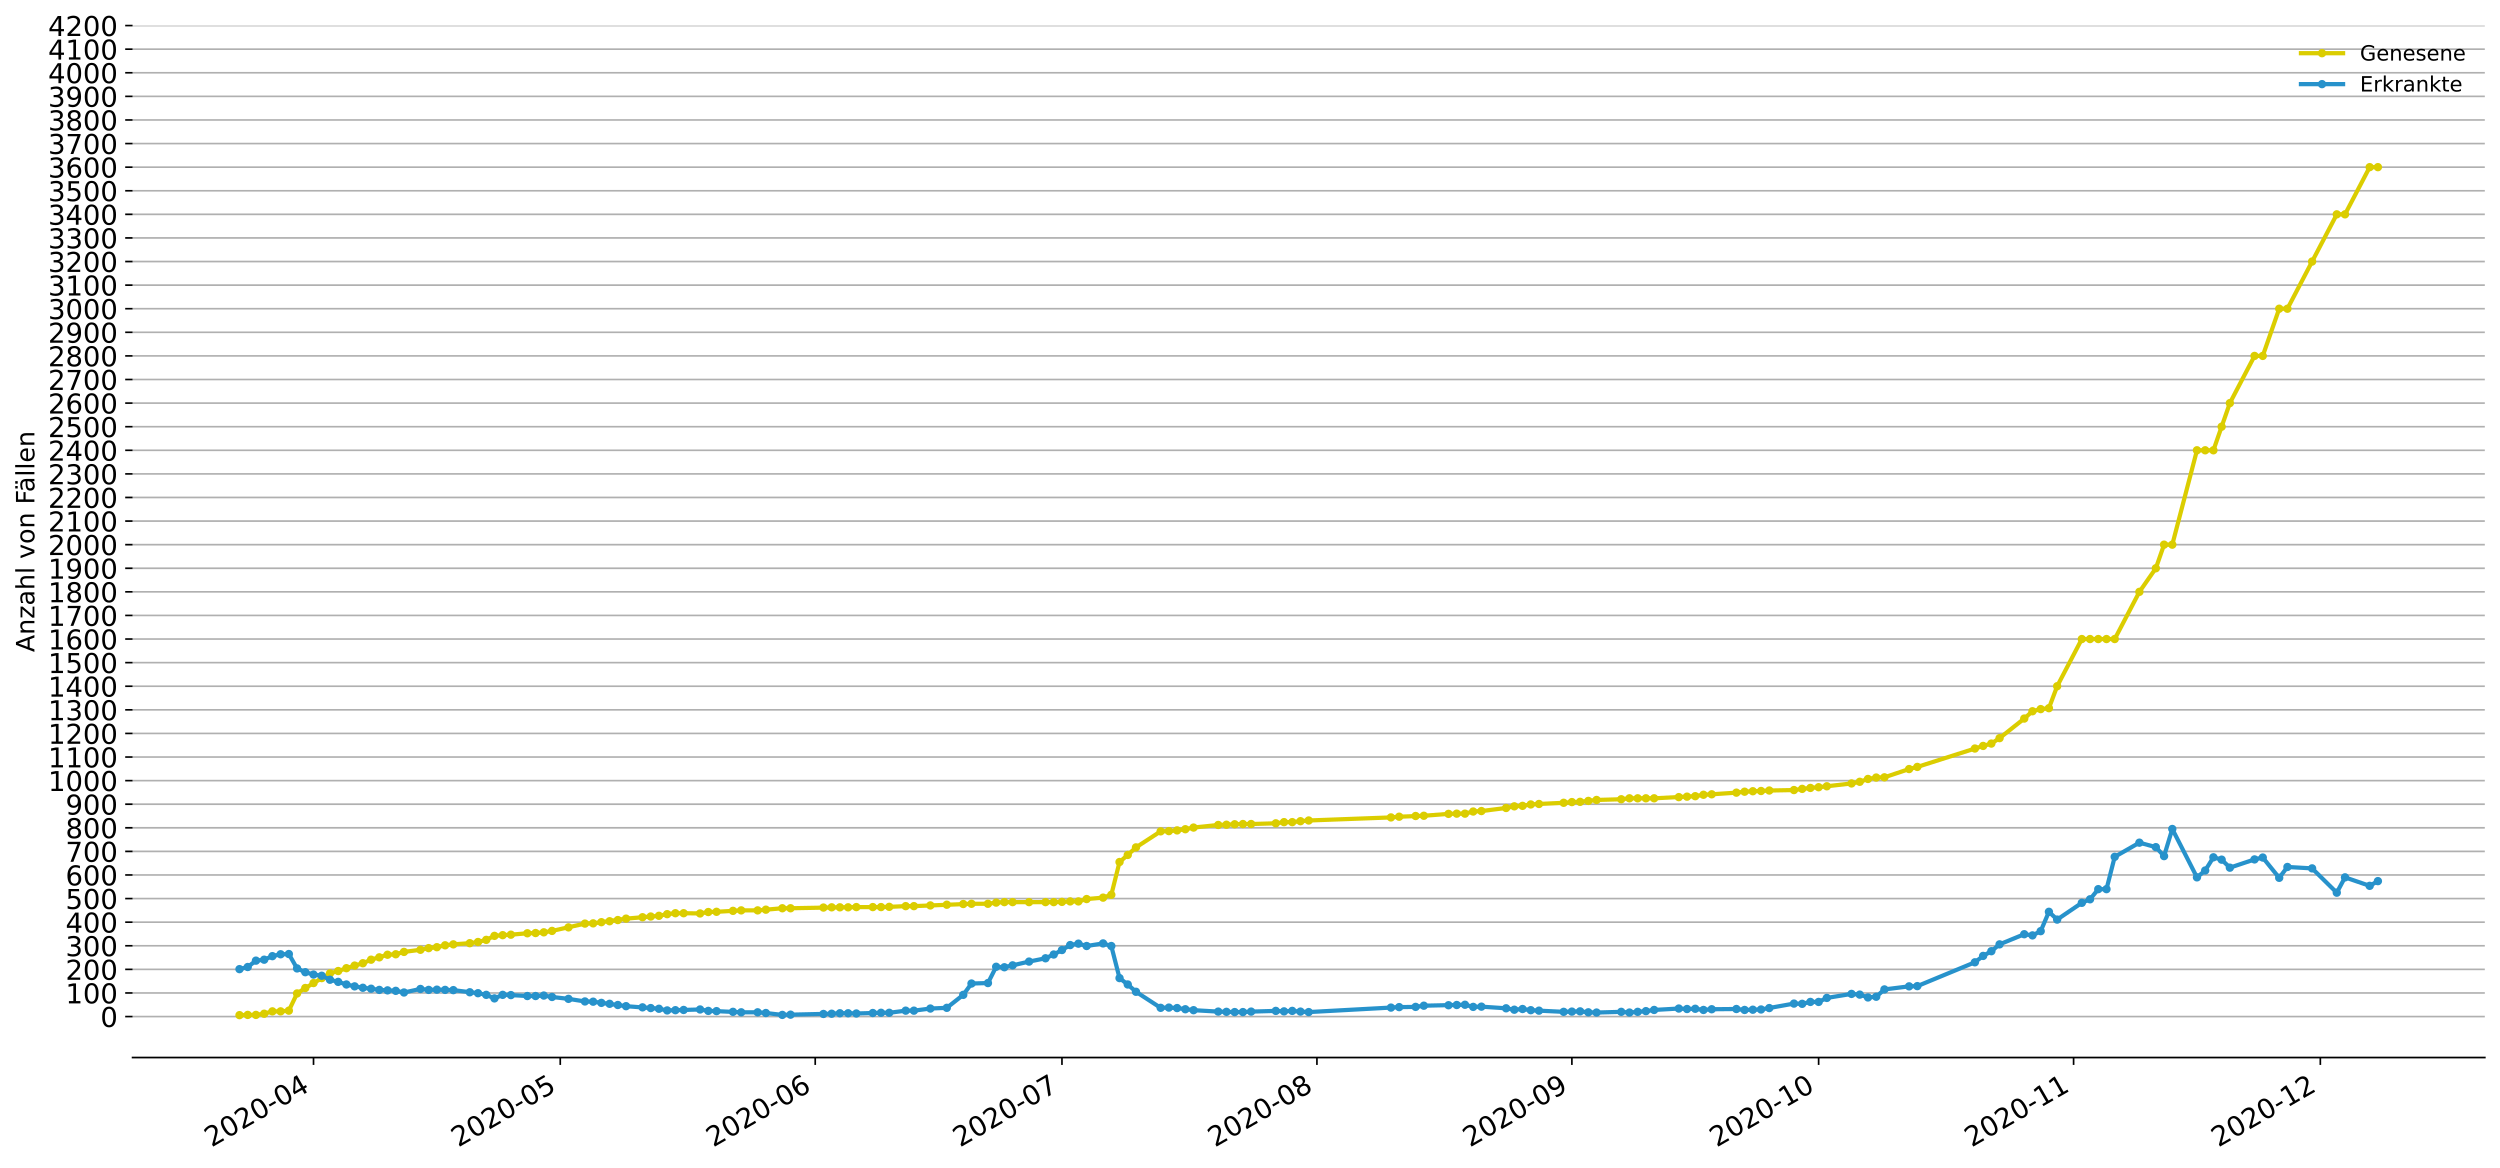 <?xml version="1.0" encoding="utf-8" standalone="no"?>
<!DOCTYPE svg PUBLIC "-//W3C//DTD SVG 1.1//EN"
  "http://www.w3.org/Graphics/SVG/1.1/DTD/svg11.dtd">
<!-- Created with matplotlib (https://matplotlib.org/) -->
<svg height="553.994pt" version="1.1" viewBox="0 0 1186.099 553.994" width="1186.099pt" xmlns="http://www.w3.org/2000/svg" xmlns:xlink="http://www.w3.org/1999/xlink">
 <defs>
  <style type="text/css">
*{stroke-linecap:butt;stroke-linejoin:round;}
  </style>
 </defs>
 <g id="figure_1">
  <g id="patch_1">
   <path d="M 0 553.994 
L 1186.099 553.994 
L 1186.099 0 
L 0 0 
z
" style="fill:#ffffff;"/>
  </g>
  <g id="axes_1">
   <g id="patch_2">
    <path d="M 62.899 501.739 
L 1178.899 501.739 
L 1178.899 12.139 
L 62.899 12.139 
z
" style="fill:#ffffff;"/>
   </g>
   <g id="matplotlib.axis_1">
    <g id="xtick_1">
     <g id="line2d_1">
      <defs>
       <path d="M 0 0 
L 0 3.5 
" id="m0ed8885b54" style="stroke:#000000;stroke-width:0.8;"/>
      </defs>
      <g>
       <use style="stroke:#000000;stroke-width:0.8;" x="148.745" xlink:href="#m0ed8885b54" y="501.739"/>
      </g>
     </g>
     <g id="text_1">
      <!-- 2020-04 -->
      <defs>
       <path d="M 19.188 8.297 
L 53.609 8.297 
L 53.609 0 
L 7.328 0 
L 7.328 8.297 
Q 12.938 14.109 22.625 23.891 
Q 32.328 33.688 34.812 36.531 
Q 39.547 41.844 41.422 45.531 
Q 43.312 49.219 43.312 52.781 
Q 43.312 58.594 39.234 62.25 
Q 35.156 65.922 28.609 65.922 
Q 23.969 65.922 18.812 64.312 
Q 13.672 62.703 7.812 59.422 
L 7.812 69.391 
Q 13.766 71.781 18.938 73 
Q 24.125 74.219 28.422 74.219 
Q 39.75 74.219 46.484 68.547 
Q 53.219 62.891 53.219 53.422 
Q 53.219 48.922 51.531 44.891 
Q 49.859 40.875 45.406 35.406 
Q 44.188 33.984 37.641 27.219 
Q 31.109 20.453 19.188 8.297 
z
" id="DejaVuSans-50"/>
       <path d="M 31.781 66.406 
Q 24.172 66.406 20.328 58.906 
Q 16.5 51.422 16.5 36.375 
Q 16.5 21.391 20.328 13.891 
Q 24.172 6.391 31.781 6.391 
Q 39.453 6.391 43.281 13.891 
Q 47.125 21.391 47.125 36.375 
Q 47.125 51.422 43.281 58.906 
Q 39.453 66.406 31.781 66.406 
z
M 31.781 74.219 
Q 44.047 74.219 50.516 64.516 
Q 56.984 54.828 56.984 36.375 
Q 56.984 17.969 50.516 8.266 
Q 44.047 -1.422 31.781 -1.422 
Q 19.531 -1.422 13.062 8.266 
Q 6.594 17.969 6.594 36.375 
Q 6.594 54.828 13.062 64.516 
Q 19.531 74.219 31.781 74.219 
z
" id="DejaVuSans-48"/>
       <path d="M 4.891 31.391 
L 31.203 31.391 
L 31.203 23.391 
L 4.891 23.391 
z
" id="DejaVuSans-45"/>
       <path d="M 37.797 64.312 
L 12.891 25.391 
L 37.797 25.391 
z
M 35.203 72.906 
L 47.609 72.906 
L 47.609 25.391 
L 58.016 25.391 
L 58.016 17.188 
L 47.609 17.188 
L 47.609 0 
L 37.797 0 
L 37.797 17.188 
L 4.891 17.188 
L 4.891 26.703 
z
" id="DejaVuSans-52"/>
      </defs>
      <g transform="translate(100.353 544.452)rotate(-30)scale(0.13 -0.13)">
       <use xlink:href="#DejaVuSans-50"/>
       <use x="63.623" xlink:href="#DejaVuSans-48"/>
       <use x="127.246" xlink:href="#DejaVuSans-50"/>
       <use x="190.869" xlink:href="#DejaVuSans-48"/>
       <use x="254.492" xlink:href="#DejaVuSans-45"/>
       <use x="290.576" xlink:href="#DejaVuSans-48"/>
       <use x="354.199" xlink:href="#DejaVuSans-52"/>
      </g>
     </g>
    </g>
    <g id="xtick_2">
     <g id="line2d_2">
      <g>
       <use style="stroke:#000000;stroke-width:0.8;" x="265.808" xlink:href="#m0ed8885b54" y="501.739"/>
      </g>
     </g>
     <g id="text_2">
      <!-- 2020-05 -->
      <defs>
       <path d="M 10.797 72.906 
L 49.516 72.906 
L 49.516 64.594 
L 19.828 64.594 
L 19.828 46.734 
Q 21.969 47.469 24.109 47.828 
Q 26.266 48.188 28.422 48.188 
Q 40.625 48.188 47.75 41.5 
Q 54.891 34.812 54.891 23.391 
Q 54.891 11.625 47.562 5.094 
Q 40.234 -1.422 26.906 -1.422 
Q 22.312 -1.422 17.547 -0.641 
Q 12.797 0.141 7.719 1.703 
L 7.719 11.625 
Q 12.109 9.234 16.797 8.062 
Q 21.484 6.891 26.703 6.891 
Q 35.156 6.891 40.078 11.328 
Q 45.016 15.766 45.016 23.391 
Q 45.016 31 40.078 35.438 
Q 35.156 39.891 26.703 39.891 
Q 22.75 39.891 18.812 39.016 
Q 14.891 38.141 10.797 36.281 
z
" id="DejaVuSans-53"/>
      </defs>
      <g transform="translate(217.416 544.452)rotate(-30)scale(0.13 -0.13)">
       <use xlink:href="#DejaVuSans-50"/>
       <use x="63.623" xlink:href="#DejaVuSans-48"/>
       <use x="127.246" xlink:href="#DejaVuSans-50"/>
       <use x="190.869" xlink:href="#DejaVuSans-48"/>
       <use x="254.492" xlink:href="#DejaVuSans-45"/>
       <use x="290.576" xlink:href="#DejaVuSans-48"/>
       <use x="354.199" xlink:href="#DejaVuSans-53"/>
      </g>
     </g>
    </g>
    <g id="xtick_3">
     <g id="line2d_3">
      <g>
       <use style="stroke:#000000;stroke-width:0.8;" x="386.773" xlink:href="#m0ed8885b54" y="501.739"/>
      </g>
     </g>
     <g id="text_3">
      <!-- 2020-06 -->
      <defs>
       <path d="M 33.016 40.375 
Q 26.375 40.375 22.484 35.828 
Q 18.609 31.297 18.609 23.391 
Q 18.609 15.531 22.484 10.953 
Q 26.375 6.391 33.016 6.391 
Q 39.656 6.391 43.531 10.953 
Q 47.406 15.531 47.406 23.391 
Q 47.406 31.297 43.531 35.828 
Q 39.656 40.375 33.016 40.375 
z
M 52.594 71.297 
L 52.594 62.312 
Q 48.875 64.062 45.094 64.984 
Q 41.312 65.922 37.594 65.922 
Q 27.828 65.922 22.672 59.328 
Q 17.531 52.734 16.797 39.406 
Q 19.672 43.656 24.016 45.922 
Q 28.375 48.188 33.594 48.188 
Q 44.578 48.188 50.953 41.516 
Q 57.328 34.859 57.328 23.391 
Q 57.328 12.156 50.688 5.359 
Q 44.047 -1.422 33.016 -1.422 
Q 20.359 -1.422 13.672 8.266 
Q 6.984 17.969 6.984 36.375 
Q 6.984 53.656 15.188 63.938 
Q 23.391 74.219 37.203 74.219 
Q 40.922 74.219 44.703 73.484 
Q 48.484 72.75 52.594 71.297 
z
" id="DejaVuSans-54"/>
      </defs>
      <g transform="translate(338.381 544.452)rotate(-30)scale(0.13 -0.13)">
       <use xlink:href="#DejaVuSans-50"/>
       <use x="63.623" xlink:href="#DejaVuSans-48"/>
       <use x="127.246" xlink:href="#DejaVuSans-50"/>
       <use x="190.869" xlink:href="#DejaVuSans-48"/>
       <use x="254.492" xlink:href="#DejaVuSans-45"/>
       <use x="290.576" xlink:href="#DejaVuSans-48"/>
       <use x="354.199" xlink:href="#DejaVuSans-54"/>
      </g>
     </g>
    </g>
    <g id="xtick_4">
     <g id="line2d_4">
      <g>
       <use style="stroke:#000000;stroke-width:0.8;" x="503.836" xlink:href="#m0ed8885b54" y="501.739"/>
      </g>
     </g>
     <g id="text_4">
      <!-- 2020-07 -->
      <defs>
       <path d="M 8.203 72.906 
L 55.078 72.906 
L 55.078 68.703 
L 28.609 0 
L 18.312 0 
L 43.219 64.594 
L 8.203 64.594 
z
" id="DejaVuSans-55"/>
      </defs>
      <g transform="translate(455.444 544.452)rotate(-30)scale(0.13 -0.13)">
       <use xlink:href="#DejaVuSans-50"/>
       <use x="63.623" xlink:href="#DejaVuSans-48"/>
       <use x="127.246" xlink:href="#DejaVuSans-50"/>
       <use x="190.869" xlink:href="#DejaVuSans-48"/>
       <use x="254.492" xlink:href="#DejaVuSans-45"/>
       <use x="290.576" xlink:href="#DejaVuSans-48"/>
       <use x="354.199" xlink:href="#DejaVuSans-55"/>
      </g>
     </g>
    </g>
    <g id="xtick_5">
     <g id="line2d_5">
      <g>
       <use style="stroke:#000000;stroke-width:0.8;" x="624.801" xlink:href="#m0ed8885b54" y="501.739"/>
      </g>
     </g>
     <g id="text_5">
      <!-- 2020-08 -->
      <defs>
       <path d="M 31.781 34.625 
Q 24.75 34.625 20.719 30.859 
Q 16.703 27.094 16.703 20.516 
Q 16.703 13.922 20.719 10.156 
Q 24.75 6.391 31.781 6.391 
Q 38.812 6.391 42.859 10.172 
Q 46.922 13.969 46.922 20.516 
Q 46.922 27.094 42.891 30.859 
Q 38.875 34.625 31.781 34.625 
z
M 21.922 38.812 
Q 15.578 40.375 12.031 44.719 
Q 8.5 49.078 8.5 55.328 
Q 8.5 64.062 14.719 69.141 
Q 20.953 74.219 31.781 74.219 
Q 42.672 74.219 48.875 69.141 
Q 55.078 64.062 55.078 55.328 
Q 55.078 49.078 51.531 44.719 
Q 48 40.375 41.703 38.812 
Q 48.828 37.156 52.797 32.312 
Q 56.781 27.484 56.781 20.516 
Q 56.781 9.906 50.312 4.234 
Q 43.844 -1.422 31.781 -1.422 
Q 19.734 -1.422 13.25 4.234 
Q 6.781 9.906 6.781 20.516 
Q 6.781 27.484 10.781 32.312 
Q 14.797 37.156 21.922 38.812 
z
M 18.312 54.391 
Q 18.312 48.734 21.844 45.562 
Q 25.391 42.391 31.781 42.391 
Q 38.141 42.391 41.719 45.562 
Q 45.312 48.734 45.312 54.391 
Q 45.312 60.062 41.719 63.234 
Q 38.141 66.406 31.781 66.406 
Q 25.391 66.406 21.844 63.234 
Q 18.312 60.062 18.312 54.391 
z
" id="DejaVuSans-56"/>
      </defs>
      <g transform="translate(576.409 544.452)rotate(-30)scale(0.13 -0.13)">
       <use xlink:href="#DejaVuSans-50"/>
       <use x="63.623" xlink:href="#DejaVuSans-48"/>
       <use x="127.246" xlink:href="#DejaVuSans-50"/>
       <use x="190.869" xlink:href="#DejaVuSans-48"/>
       <use x="254.492" xlink:href="#DejaVuSans-45"/>
       <use x="290.576" xlink:href="#DejaVuSans-48"/>
       <use x="354.199" xlink:href="#DejaVuSans-56"/>
      </g>
     </g>
    </g>
    <g id="xtick_6">
     <g id="line2d_6">
      <g>
       <use style="stroke:#000000;stroke-width:0.8;" x="745.766" xlink:href="#m0ed8885b54" y="501.739"/>
      </g>
     </g>
     <g id="text_6">
      <!-- 2020-09 -->
      <defs>
       <path d="M 10.984 1.516 
L 10.984 10.5 
Q 14.703 8.734 18.5 7.812 
Q 22.312 6.891 25.984 6.891 
Q 35.75 6.891 40.891 13.453 
Q 46.047 20.016 46.781 33.406 
Q 43.953 29.203 39.594 26.953 
Q 35.25 24.703 29.984 24.703 
Q 19.047 24.703 12.672 31.312 
Q 6.297 37.938 6.297 49.422 
Q 6.297 60.641 12.938 67.422 
Q 19.578 74.219 30.609 74.219 
Q 43.266 74.219 49.922 64.516 
Q 56.594 54.828 56.594 36.375 
Q 56.594 19.141 48.406 8.859 
Q 40.234 -1.422 26.422 -1.422 
Q 22.703 -1.422 18.891 -0.688 
Q 15.094 0.047 10.984 1.516 
z
M 30.609 32.422 
Q 37.25 32.422 41.125 36.953 
Q 45.016 41.5 45.016 49.422 
Q 45.016 57.281 41.125 61.844 
Q 37.25 66.406 30.609 66.406 
Q 23.969 66.406 20.094 61.844 
Q 16.219 57.281 16.219 49.422 
Q 16.219 41.5 20.094 36.953 
Q 23.969 32.422 30.609 32.422 
z
" id="DejaVuSans-57"/>
      </defs>
      <g transform="translate(697.374 544.452)rotate(-30)scale(0.13 -0.13)">
       <use xlink:href="#DejaVuSans-50"/>
       <use x="63.623" xlink:href="#DejaVuSans-48"/>
       <use x="127.246" xlink:href="#DejaVuSans-50"/>
       <use x="190.869" xlink:href="#DejaVuSans-48"/>
       <use x="254.492" xlink:href="#DejaVuSans-45"/>
       <use x="290.576" xlink:href="#DejaVuSans-48"/>
       <use x="354.199" xlink:href="#DejaVuSans-57"/>
      </g>
     </g>
    </g>
    <g id="xtick_7">
     <g id="line2d_7">
      <g>
       <use style="stroke:#000000;stroke-width:0.8;" x="862.829" xlink:href="#m0ed8885b54" y="501.739"/>
      </g>
     </g>
     <g id="text_7">
      <!-- 2020-10 -->
      <defs>
       <path d="M 12.406 8.297 
L 28.516 8.297 
L 28.516 63.922 
L 10.984 60.406 
L 10.984 69.391 
L 28.422 72.906 
L 38.281 72.906 
L 38.281 8.297 
L 54.391 8.297 
L 54.391 0 
L 12.406 0 
z
" id="DejaVuSans-49"/>
      </defs>
      <g transform="translate(814.437 544.452)rotate(-30)scale(0.13 -0.13)">
       <use xlink:href="#DejaVuSans-50"/>
       <use x="63.623" xlink:href="#DejaVuSans-48"/>
       <use x="127.246" xlink:href="#DejaVuSans-50"/>
       <use x="190.869" xlink:href="#DejaVuSans-48"/>
       <use x="254.492" xlink:href="#DejaVuSans-45"/>
       <use x="290.576" xlink:href="#DejaVuSans-49"/>
       <use x="354.199" xlink:href="#DejaVuSans-48"/>
      </g>
     </g>
    </g>
    <g id="xtick_8">
     <g id="line2d_8">
      <g>
       <use style="stroke:#000000;stroke-width:0.8;" x="983.794" xlink:href="#m0ed8885b54" y="501.739"/>
      </g>
     </g>
     <g id="text_8">
      <!-- 2020-11 -->
      <g transform="translate(935.402 544.452)rotate(-30)scale(0.13 -0.13)">
       <use xlink:href="#DejaVuSans-50"/>
       <use x="63.623" xlink:href="#DejaVuSans-48"/>
       <use x="127.246" xlink:href="#DejaVuSans-50"/>
       <use x="190.869" xlink:href="#DejaVuSans-48"/>
       <use x="254.492" xlink:href="#DejaVuSans-45"/>
       <use x="290.576" xlink:href="#DejaVuSans-49"/>
       <use x="354.199" xlink:href="#DejaVuSans-49"/>
      </g>
     </g>
    </g>
    <g id="xtick_9">
     <g id="line2d_9">
      <g>
       <use style="stroke:#000000;stroke-width:0.8;" x="1100.857" xlink:href="#m0ed8885b54" y="501.739"/>
      </g>
     </g>
     <g id="text_9">
      <!-- 2020-12 -->
      <g transform="translate(1052.465 544.452)rotate(-30)scale(0.13 -0.13)">
       <use xlink:href="#DejaVuSans-50"/>
       <use x="63.623" xlink:href="#DejaVuSans-48"/>
       <use x="127.246" xlink:href="#DejaVuSans-50"/>
       <use x="190.869" xlink:href="#DejaVuSans-48"/>
       <use x="254.492" xlink:href="#DejaVuSans-45"/>
       <use x="290.576" xlink:href="#DejaVuSans-49"/>
       <use x="354.199" xlink:href="#DejaVuSans-50"/>
      </g>
     </g>
    </g>
   </g>
   <g id="matplotlib.axis_2">
    <g id="ytick_1">
     <g id="line2d_10">
      <path clip-path="url(#p84f4cb4acc)" d="M 62.899 482.295 
L 1178.899 482.295 
" style="fill:none;stroke:#b0b0b0;stroke-linecap:square;stroke-width:0.8;"/>
     </g>
     <g id="line2d_11">
      <defs>
       <path d="M 0 0 
L -3.5 0 
" id="m42c20e89b4" style="stroke:#000000;stroke-width:0.8;"/>
      </defs>
      <g>
       <use style="stroke:#000000;stroke-width:0.8;" x="62.899" xlink:href="#m42c20e89b4" y="482.295"/>
      </g>
     </g>
     <g id="text_10">
      <!-- 0 -->
      <g transform="translate(47.627 487.234)scale(0.13 -0.13)">
       <use xlink:href="#DejaVuSans-48"/>
      </g>
     </g>
    </g>
    <g id="ytick_2">
     <g id="line2d_12">
      <path clip-path="url(#p84f4cb4acc)" d="M 62.899 471.101 
L 1178.899 471.101 
" style="fill:none;stroke:#b0b0b0;stroke-linecap:square;stroke-width:0.8;"/>
     </g>
     <g id="line2d_13">
      <g>
       <use style="stroke:#000000;stroke-width:0.8;" x="62.899" xlink:href="#m42c20e89b4" y="471.101"/>
      </g>
     </g>
     <g id="text_11">
      <!-- 100 -->
      <g transform="translate(31.085 476.039)scale(0.13 -0.13)">
       <use xlink:href="#DejaVuSans-49"/>
       <use x="63.623" xlink:href="#DejaVuSans-48"/>
       <use x="127.246" xlink:href="#DejaVuSans-48"/>
      </g>
     </g>
    </g>
    <g id="ytick_3">
     <g id="line2d_14">
      <path clip-path="url(#p84f4cb4acc)" d="M 62.899 459.906 
L 1178.899 459.906 
" style="fill:none;stroke:#b0b0b0;stroke-linecap:square;stroke-width:0.8;"/>
     </g>
     <g id="line2d_15">
      <g>
       <use style="stroke:#000000;stroke-width:0.8;" x="62.899" xlink:href="#m42c20e89b4" y="459.906"/>
      </g>
     </g>
     <g id="text_12">
      <!-- 200 -->
      <g transform="translate(31.085 464.845)scale(0.13 -0.13)">
       <use xlink:href="#DejaVuSans-50"/>
       <use x="63.623" xlink:href="#DejaVuSans-48"/>
       <use x="127.246" xlink:href="#DejaVuSans-48"/>
      </g>
     </g>
    </g>
    <g id="ytick_4">
     <g id="line2d_16">
      <path clip-path="url(#p84f4cb4acc)" d="M 62.899 448.712 
L 1178.899 448.712 
" style="fill:none;stroke:#b0b0b0;stroke-linecap:square;stroke-width:0.8;"/>
     </g>
     <g id="line2d_17">
      <g>
       <use style="stroke:#000000;stroke-width:0.8;" x="62.899" xlink:href="#m42c20e89b4" y="448.712"/>
      </g>
     </g>
     <g id="text_13">
      <!-- 300 -->
      <defs>
       <path d="M 40.578 39.312 
Q 47.656 37.797 51.625 33 
Q 55.609 28.219 55.609 21.188 
Q 55.609 10.406 48.188 4.484 
Q 40.766 -1.422 27.094 -1.422 
Q 22.516 -1.422 17.656 -0.516 
Q 12.797 0.391 7.625 2.203 
L 7.625 11.719 
Q 11.719 9.328 16.594 8.109 
Q 21.484 6.891 26.812 6.891 
Q 36.078 6.891 40.938 10.547 
Q 45.797 14.203 45.797 21.188 
Q 45.797 27.641 41.281 31.266 
Q 36.766 34.906 28.719 34.906 
L 20.219 34.906 
L 20.219 43.016 
L 29.109 43.016 
Q 36.375 43.016 40.234 45.922 
Q 44.094 48.828 44.094 54.297 
Q 44.094 59.906 40.109 62.906 
Q 36.141 65.922 28.719 65.922 
Q 24.656 65.922 20.016 65.031 
Q 15.375 64.156 9.812 62.312 
L 9.812 71.094 
Q 15.438 72.656 20.344 73.438 
Q 25.25 74.219 29.594 74.219 
Q 40.828 74.219 47.359 69.109 
Q 53.906 64.016 53.906 55.328 
Q 53.906 49.266 50.438 45.094 
Q 46.969 40.922 40.578 39.312 
z
" id="DejaVuSans-51"/>
      </defs>
      <g transform="translate(31.085 453.651)scale(0.13 -0.13)">
       <use xlink:href="#DejaVuSans-51"/>
       <use x="63.623" xlink:href="#DejaVuSans-48"/>
       <use x="127.246" xlink:href="#DejaVuSans-48"/>
      </g>
     </g>
    </g>
    <g id="ytick_5">
     <g id="line2d_18">
      <path clip-path="url(#p84f4cb4acc)" d="M 62.899 437.518 
L 1178.899 437.518 
" style="fill:none;stroke:#b0b0b0;stroke-linecap:square;stroke-width:0.8;"/>
     </g>
     <g id="line2d_19">
      <g>
       <use style="stroke:#000000;stroke-width:0.8;" x="62.899" xlink:href="#m42c20e89b4" y="437.518"/>
      </g>
     </g>
     <g id="text_14">
      <!-- 400 -->
      <g transform="translate(31.085 442.457)scale(0.13 -0.13)">
       <use xlink:href="#DejaVuSans-52"/>
       <use x="63.623" xlink:href="#DejaVuSans-48"/>
       <use x="127.246" xlink:href="#DejaVuSans-48"/>
      </g>
     </g>
    </g>
    <g id="ytick_6">
     <g id="line2d_20">
      <path clip-path="url(#p84f4cb4acc)" d="M 62.899 426.324 
L 1178.899 426.324 
" style="fill:none;stroke:#b0b0b0;stroke-linecap:square;stroke-width:0.8;"/>
     </g>
     <g id="line2d_21">
      <g>
       <use style="stroke:#000000;stroke-width:0.8;" x="62.899" xlink:href="#m42c20e89b4" y="426.324"/>
      </g>
     </g>
     <g id="text_15">
      <!-- 500 -->
      <g transform="translate(31.085 431.263)scale(0.13 -0.13)">
       <use xlink:href="#DejaVuSans-53"/>
       <use x="63.623" xlink:href="#DejaVuSans-48"/>
       <use x="127.246" xlink:href="#DejaVuSans-48"/>
      </g>
     </g>
    </g>
    <g id="ytick_7">
     <g id="line2d_22">
      <path clip-path="url(#p84f4cb4acc)" d="M 62.899 415.13 
L 1178.899 415.13 
" style="fill:none;stroke:#b0b0b0;stroke-linecap:square;stroke-width:0.8;"/>
     </g>
     <g id="line2d_23">
      <g>
       <use style="stroke:#000000;stroke-width:0.8;" x="62.899" xlink:href="#m42c20e89b4" y="415.13"/>
      </g>
     </g>
     <g id="text_16">
      <!-- 600 -->
      <g transform="translate(31.085 420.069)scale(0.13 -0.13)">
       <use xlink:href="#DejaVuSans-54"/>
       <use x="63.623" xlink:href="#DejaVuSans-48"/>
       <use x="127.246" xlink:href="#DejaVuSans-48"/>
      </g>
     </g>
    </g>
    <g id="ytick_8">
     <g id="line2d_24">
      <path clip-path="url(#p84f4cb4acc)" d="M 62.899 403.935 
L 1178.899 403.935 
" style="fill:none;stroke:#b0b0b0;stroke-linecap:square;stroke-width:0.8;"/>
     </g>
     <g id="line2d_25">
      <g>
       <use style="stroke:#000000;stroke-width:0.8;" x="62.899" xlink:href="#m42c20e89b4" y="403.935"/>
      </g>
     </g>
     <g id="text_17">
      <!-- 700 -->
      <g transform="translate(31.085 408.874)scale(0.13 -0.13)">
       <use xlink:href="#DejaVuSans-55"/>
       <use x="63.623" xlink:href="#DejaVuSans-48"/>
       <use x="127.246" xlink:href="#DejaVuSans-48"/>
      </g>
     </g>
    </g>
    <g id="ytick_9">
     <g id="line2d_26">
      <path clip-path="url(#p84f4cb4acc)" d="M 62.899 392.741 
L 1178.899 392.741 
" style="fill:none;stroke:#b0b0b0;stroke-linecap:square;stroke-width:0.8;"/>
     </g>
     <g id="line2d_27">
      <g>
       <use style="stroke:#000000;stroke-width:0.8;" x="62.899" xlink:href="#m42c20e89b4" y="392.741"/>
      </g>
     </g>
     <g id="text_18">
      <!-- 800 -->
      <g transform="translate(31.085 397.68)scale(0.13 -0.13)">
       <use xlink:href="#DejaVuSans-56"/>
       <use x="63.623" xlink:href="#DejaVuSans-48"/>
       <use x="127.246" xlink:href="#DejaVuSans-48"/>
      </g>
     </g>
    </g>
    <g id="ytick_10">
     <g id="line2d_28">
      <path clip-path="url(#p84f4cb4acc)" d="M 62.899 381.547 
L 1178.899 381.547 
" style="fill:none;stroke:#b0b0b0;stroke-linecap:square;stroke-width:0.8;"/>
     </g>
     <g id="line2d_29">
      <g>
       <use style="stroke:#000000;stroke-width:0.8;" x="62.899" xlink:href="#m42c20e89b4" y="381.547"/>
      </g>
     </g>
     <g id="text_19">
      <!-- 900 -->
      <g transform="translate(31.085 386.486)scale(0.13 -0.13)">
       <use xlink:href="#DejaVuSans-57"/>
       <use x="63.623" xlink:href="#DejaVuSans-48"/>
       <use x="127.246" xlink:href="#DejaVuSans-48"/>
      </g>
     </g>
    </g>
    <g id="ytick_11">
     <g id="line2d_30">
      <path clip-path="url(#p84f4cb4acc)" d="M 62.899 370.353 
L 1178.899 370.353 
" style="fill:none;stroke:#b0b0b0;stroke-linecap:square;stroke-width:0.8;"/>
     </g>
     <g id="line2d_31">
      <g>
       <use style="stroke:#000000;stroke-width:0.8;" x="62.899" xlink:href="#m42c20e89b4" y="370.353"/>
      </g>
     </g>
     <g id="text_20">
      <!-- 1000 -->
      <g transform="translate(22.814 375.292)scale(0.13 -0.13)">
       <use xlink:href="#DejaVuSans-49"/>
       <use x="63.623" xlink:href="#DejaVuSans-48"/>
       <use x="127.246" xlink:href="#DejaVuSans-48"/>
       <use x="190.869" xlink:href="#DejaVuSans-48"/>
      </g>
     </g>
    </g>
    <g id="ytick_12">
     <g id="line2d_32">
      <path clip-path="url(#p84f4cb4acc)" d="M 62.899 359.159 
L 1178.899 359.159 
" style="fill:none;stroke:#b0b0b0;stroke-linecap:square;stroke-width:0.8;"/>
     </g>
     <g id="line2d_33">
      <g>
       <use style="stroke:#000000;stroke-width:0.8;" x="62.899" xlink:href="#m42c20e89b4" y="359.159"/>
      </g>
     </g>
     <g id="text_21">
      <!-- 1100 -->
      <g transform="translate(22.814 364.098)scale(0.13 -0.13)">
       <use xlink:href="#DejaVuSans-49"/>
       <use x="63.623" xlink:href="#DejaVuSans-49"/>
       <use x="127.246" xlink:href="#DejaVuSans-48"/>
       <use x="190.869" xlink:href="#DejaVuSans-48"/>
      </g>
     </g>
    </g>
    <g id="ytick_13">
     <g id="line2d_34">
      <path clip-path="url(#p84f4cb4acc)" d="M 62.899 347.964 
L 1178.899 347.964 
" style="fill:none;stroke:#b0b0b0;stroke-linecap:square;stroke-width:0.8;"/>
     </g>
     <g id="line2d_35">
      <g>
       <use style="stroke:#000000;stroke-width:0.8;" x="62.899" xlink:href="#m42c20e89b4" y="347.964"/>
      </g>
     </g>
     <g id="text_22">
      <!-- 1200 -->
      <g transform="translate(22.814 352.903)scale(0.13 -0.13)">
       <use xlink:href="#DejaVuSans-49"/>
       <use x="63.623" xlink:href="#DejaVuSans-50"/>
       <use x="127.246" xlink:href="#DejaVuSans-48"/>
       <use x="190.869" xlink:href="#DejaVuSans-48"/>
      </g>
     </g>
    </g>
    <g id="ytick_14">
     <g id="line2d_36">
      <path clip-path="url(#p84f4cb4acc)" d="M 62.899 336.77 
L 1178.899 336.77 
" style="fill:none;stroke:#b0b0b0;stroke-linecap:square;stroke-width:0.8;"/>
     </g>
     <g id="line2d_37">
      <g>
       <use style="stroke:#000000;stroke-width:0.8;" x="62.899" xlink:href="#m42c20e89b4" y="336.77"/>
      </g>
     </g>
     <g id="text_23">
      <!-- 1300 -->
      <g transform="translate(22.814 341.709)scale(0.13 -0.13)">
       <use xlink:href="#DejaVuSans-49"/>
       <use x="63.623" xlink:href="#DejaVuSans-51"/>
       <use x="127.246" xlink:href="#DejaVuSans-48"/>
       <use x="190.869" xlink:href="#DejaVuSans-48"/>
      </g>
     </g>
    </g>
    <g id="ytick_15">
     <g id="line2d_38">
      <path clip-path="url(#p84f4cb4acc)" d="M 62.899 325.576 
L 1178.899 325.576 
" style="fill:none;stroke:#b0b0b0;stroke-linecap:square;stroke-width:0.8;"/>
     </g>
     <g id="line2d_39">
      <g>
       <use style="stroke:#000000;stroke-width:0.8;" x="62.899" xlink:href="#m42c20e89b4" y="325.576"/>
      </g>
     </g>
     <g id="text_24">
      <!-- 1400 -->
      <g transform="translate(22.814 330.515)scale(0.13 -0.13)">
       <use xlink:href="#DejaVuSans-49"/>
       <use x="63.623" xlink:href="#DejaVuSans-52"/>
       <use x="127.246" xlink:href="#DejaVuSans-48"/>
       <use x="190.869" xlink:href="#DejaVuSans-48"/>
      </g>
     </g>
    </g>
    <g id="ytick_16">
     <g id="line2d_40">
      <path clip-path="url(#p84f4cb4acc)" d="M 62.899 314.382 
L 1178.899 314.382 
" style="fill:none;stroke:#b0b0b0;stroke-linecap:square;stroke-width:0.8;"/>
     </g>
     <g id="line2d_41">
      <g>
       <use style="stroke:#000000;stroke-width:0.8;" x="62.899" xlink:href="#m42c20e89b4" y="314.382"/>
      </g>
     </g>
     <g id="text_25">
      <!-- 1500 -->
      <g transform="translate(22.814 319.321)scale(0.13 -0.13)">
       <use xlink:href="#DejaVuSans-49"/>
       <use x="63.623" xlink:href="#DejaVuSans-53"/>
       <use x="127.246" xlink:href="#DejaVuSans-48"/>
       <use x="190.869" xlink:href="#DejaVuSans-48"/>
      </g>
     </g>
    </g>
    <g id="ytick_17">
     <g id="line2d_42">
      <path clip-path="url(#p84f4cb4acc)" d="M 62.899 303.188 
L 1178.899 303.188 
" style="fill:none;stroke:#b0b0b0;stroke-linecap:square;stroke-width:0.8;"/>
     </g>
     <g id="line2d_43">
      <g>
       <use style="stroke:#000000;stroke-width:0.8;" x="62.899" xlink:href="#m42c20e89b4" y="303.188"/>
      </g>
     </g>
     <g id="text_26">
      <!-- 1600 -->
      <g transform="translate(22.814 308.127)scale(0.13 -0.13)">
       <use xlink:href="#DejaVuSans-49"/>
       <use x="63.623" xlink:href="#DejaVuSans-54"/>
       <use x="127.246" xlink:href="#DejaVuSans-48"/>
       <use x="190.869" xlink:href="#DejaVuSans-48"/>
      </g>
     </g>
    </g>
    <g id="ytick_18">
     <g id="line2d_44">
      <path clip-path="url(#p84f4cb4acc)" d="M 62.899 291.994 
L 1178.899 291.994 
" style="fill:none;stroke:#b0b0b0;stroke-linecap:square;stroke-width:0.8;"/>
     </g>
     <g id="line2d_45">
      <g>
       <use style="stroke:#000000;stroke-width:0.8;" x="62.899" xlink:href="#m42c20e89b4" y="291.994"/>
      </g>
     </g>
     <g id="text_27">
      <!-- 1700 -->
      <g transform="translate(22.814 296.933)scale(0.13 -0.13)">
       <use xlink:href="#DejaVuSans-49"/>
       <use x="63.623" xlink:href="#DejaVuSans-55"/>
       <use x="127.246" xlink:href="#DejaVuSans-48"/>
       <use x="190.869" xlink:href="#DejaVuSans-48"/>
      </g>
     </g>
    </g>
    <g id="ytick_19">
     <g id="line2d_46">
      <path clip-path="url(#p84f4cb4acc)" d="M 62.899 280.799 
L 1178.899 280.799 
" style="fill:none;stroke:#b0b0b0;stroke-linecap:square;stroke-width:0.8;"/>
     </g>
     <g id="line2d_47">
      <g>
       <use style="stroke:#000000;stroke-width:0.8;" x="62.899" xlink:href="#m42c20e89b4" y="280.799"/>
      </g>
     </g>
     <g id="text_28">
      <!-- 1800 -->
      <g transform="translate(22.814 285.738)scale(0.13 -0.13)">
       <use xlink:href="#DejaVuSans-49"/>
       <use x="63.623" xlink:href="#DejaVuSans-56"/>
       <use x="127.246" xlink:href="#DejaVuSans-48"/>
       <use x="190.869" xlink:href="#DejaVuSans-48"/>
      </g>
     </g>
    </g>
    <g id="ytick_20">
     <g id="line2d_48">
      <path clip-path="url(#p84f4cb4acc)" d="M 62.899 269.605 
L 1178.899 269.605 
" style="fill:none;stroke:#b0b0b0;stroke-linecap:square;stroke-width:0.8;"/>
     </g>
     <g id="line2d_49">
      <g>
       <use style="stroke:#000000;stroke-width:0.8;" x="62.899" xlink:href="#m42c20e89b4" y="269.605"/>
      </g>
     </g>
     <g id="text_29">
      <!-- 1900 -->
      <g transform="translate(22.814 274.544)scale(0.13 -0.13)">
       <use xlink:href="#DejaVuSans-49"/>
       <use x="63.623" xlink:href="#DejaVuSans-57"/>
       <use x="127.246" xlink:href="#DejaVuSans-48"/>
       <use x="190.869" xlink:href="#DejaVuSans-48"/>
      </g>
     </g>
    </g>
    <g id="ytick_21">
     <g id="line2d_50">
      <path clip-path="url(#p84f4cb4acc)" d="M 62.899 258.411 
L 1178.899 258.411 
" style="fill:none;stroke:#b0b0b0;stroke-linecap:square;stroke-width:0.8;"/>
     </g>
     <g id="line2d_51">
      <g>
       <use style="stroke:#000000;stroke-width:0.8;" x="62.899" xlink:href="#m42c20e89b4" y="258.411"/>
      </g>
     </g>
     <g id="text_30">
      <!-- 2000 -->
      <g transform="translate(22.814 263.35)scale(0.13 -0.13)">
       <use xlink:href="#DejaVuSans-50"/>
       <use x="63.623" xlink:href="#DejaVuSans-48"/>
       <use x="127.246" xlink:href="#DejaVuSans-48"/>
       <use x="190.869" xlink:href="#DejaVuSans-48"/>
      </g>
     </g>
    </g>
    <g id="ytick_22">
     <g id="line2d_52">
      <path clip-path="url(#p84f4cb4acc)" d="M 62.899 247.217 
L 1178.899 247.217 
" style="fill:none;stroke:#b0b0b0;stroke-linecap:square;stroke-width:0.8;"/>
     </g>
     <g id="line2d_53">
      <g>
       <use style="stroke:#000000;stroke-width:0.8;" x="62.899" xlink:href="#m42c20e89b4" y="247.217"/>
      </g>
     </g>
     <g id="text_31">
      <!-- 2100 -->
      <g transform="translate(22.814 252.156)scale(0.13 -0.13)">
       <use xlink:href="#DejaVuSans-50"/>
       <use x="63.623" xlink:href="#DejaVuSans-49"/>
       <use x="127.246" xlink:href="#DejaVuSans-48"/>
       <use x="190.869" xlink:href="#DejaVuSans-48"/>
      </g>
     </g>
    </g>
    <g id="ytick_23">
     <g id="line2d_54">
      <path clip-path="url(#p84f4cb4acc)" d="M 62.899 236.023 
L 1178.899 236.023 
" style="fill:none;stroke:#b0b0b0;stroke-linecap:square;stroke-width:0.8;"/>
     </g>
     <g id="line2d_55">
      <g>
       <use style="stroke:#000000;stroke-width:0.8;" x="62.899" xlink:href="#m42c20e89b4" y="236.023"/>
      </g>
     </g>
     <g id="text_32">
      <!-- 2200 -->
      <g transform="translate(22.814 240.962)scale(0.13 -0.13)">
       <use xlink:href="#DejaVuSans-50"/>
       <use x="63.623" xlink:href="#DejaVuSans-50"/>
       <use x="127.246" xlink:href="#DejaVuSans-48"/>
       <use x="190.869" xlink:href="#DejaVuSans-48"/>
      </g>
     </g>
    </g>
    <g id="ytick_24">
     <g id="line2d_56">
      <path clip-path="url(#p84f4cb4acc)" d="M 62.899 224.828 
L 1178.899 224.828 
" style="fill:none;stroke:#b0b0b0;stroke-linecap:square;stroke-width:0.8;"/>
     </g>
     <g id="line2d_57">
      <g>
       <use style="stroke:#000000;stroke-width:0.8;" x="62.899" xlink:href="#m42c20e89b4" y="224.828"/>
      </g>
     </g>
     <g id="text_33">
      <!-- 2300 -->
      <g transform="translate(22.814 229.767)scale(0.13 -0.13)">
       <use xlink:href="#DejaVuSans-50"/>
       <use x="63.623" xlink:href="#DejaVuSans-51"/>
       <use x="127.246" xlink:href="#DejaVuSans-48"/>
       <use x="190.869" xlink:href="#DejaVuSans-48"/>
      </g>
     </g>
    </g>
    <g id="ytick_25">
     <g id="line2d_58">
      <path clip-path="url(#p84f4cb4acc)" d="M 62.899 213.634 
L 1178.899 213.634 
" style="fill:none;stroke:#b0b0b0;stroke-linecap:square;stroke-width:0.8;"/>
     </g>
     <g id="line2d_59">
      <g>
       <use style="stroke:#000000;stroke-width:0.8;" x="62.899" xlink:href="#m42c20e89b4" y="213.634"/>
      </g>
     </g>
     <g id="text_34">
      <!-- 2400 -->
      <g transform="translate(22.814 218.573)scale(0.13 -0.13)">
       <use xlink:href="#DejaVuSans-50"/>
       <use x="63.623" xlink:href="#DejaVuSans-52"/>
       <use x="127.246" xlink:href="#DejaVuSans-48"/>
       <use x="190.869" xlink:href="#DejaVuSans-48"/>
      </g>
     </g>
    </g>
    <g id="ytick_26">
     <g id="line2d_60">
      <path clip-path="url(#p84f4cb4acc)" d="M 62.899 202.44 
L 1178.899 202.44 
" style="fill:none;stroke:#b0b0b0;stroke-linecap:square;stroke-width:0.8;"/>
     </g>
     <g id="line2d_61">
      <g>
       <use style="stroke:#000000;stroke-width:0.8;" x="62.899" xlink:href="#m42c20e89b4" y="202.44"/>
      </g>
     </g>
     <g id="text_35">
      <!-- 2500 -->
      <g transform="translate(22.814 207.379)scale(0.13 -0.13)">
       <use xlink:href="#DejaVuSans-50"/>
       <use x="63.623" xlink:href="#DejaVuSans-53"/>
       <use x="127.246" xlink:href="#DejaVuSans-48"/>
       <use x="190.869" xlink:href="#DejaVuSans-48"/>
      </g>
     </g>
    </g>
    <g id="ytick_27">
     <g id="line2d_62">
      <path clip-path="url(#p84f4cb4acc)" d="M 62.899 191.246 
L 1178.899 191.246 
" style="fill:none;stroke:#b0b0b0;stroke-linecap:square;stroke-width:0.8;"/>
     </g>
     <g id="line2d_63">
      <g>
       <use style="stroke:#000000;stroke-width:0.8;" x="62.899" xlink:href="#m42c20e89b4" y="191.246"/>
      </g>
     </g>
     <g id="text_36">
      <!-- 2600 -->
      <g transform="translate(22.814 196.185)scale(0.13 -0.13)">
       <use xlink:href="#DejaVuSans-50"/>
       <use x="63.623" xlink:href="#DejaVuSans-54"/>
       <use x="127.246" xlink:href="#DejaVuSans-48"/>
       <use x="190.869" xlink:href="#DejaVuSans-48"/>
      </g>
     </g>
    </g>
    <g id="ytick_28">
     <g id="line2d_64">
      <path clip-path="url(#p84f4cb4acc)" d="M 62.899 180.052 
L 1178.899 180.052 
" style="fill:none;stroke:#b0b0b0;stroke-linecap:square;stroke-width:0.8;"/>
     </g>
     <g id="line2d_65">
      <g>
       <use style="stroke:#000000;stroke-width:0.8;" x="62.899" xlink:href="#m42c20e89b4" y="180.052"/>
      </g>
     </g>
     <g id="text_37">
      <!-- 2700 -->
      <g transform="translate(22.814 184.991)scale(0.13 -0.13)">
       <use xlink:href="#DejaVuSans-50"/>
       <use x="63.623" xlink:href="#DejaVuSans-55"/>
       <use x="127.246" xlink:href="#DejaVuSans-48"/>
       <use x="190.869" xlink:href="#DejaVuSans-48"/>
      </g>
     </g>
    </g>
    <g id="ytick_29">
     <g id="line2d_66">
      <path clip-path="url(#p84f4cb4acc)" d="M 62.899 168.858 
L 1178.899 168.858 
" style="fill:none;stroke:#b0b0b0;stroke-linecap:square;stroke-width:0.8;"/>
     </g>
     <g id="line2d_67">
      <g>
       <use style="stroke:#000000;stroke-width:0.8;" x="62.899" xlink:href="#m42c20e89b4" y="168.858"/>
      </g>
     </g>
     <g id="text_38">
      <!-- 2800 -->
      <g transform="translate(22.814 173.797)scale(0.13 -0.13)">
       <use xlink:href="#DejaVuSans-50"/>
       <use x="63.623" xlink:href="#DejaVuSans-56"/>
       <use x="127.246" xlink:href="#DejaVuSans-48"/>
       <use x="190.869" xlink:href="#DejaVuSans-48"/>
      </g>
     </g>
    </g>
    <g id="ytick_30">
     <g id="line2d_68">
      <path clip-path="url(#p84f4cb4acc)" d="M 62.899 157.663 
L 1178.899 157.663 
" style="fill:none;stroke:#b0b0b0;stroke-linecap:square;stroke-width:0.8;"/>
     </g>
     <g id="line2d_69">
      <g>
       <use style="stroke:#000000;stroke-width:0.8;" x="62.899" xlink:href="#m42c20e89b4" y="157.663"/>
      </g>
     </g>
     <g id="text_39">
      <!-- 2900 -->
      <g transform="translate(22.814 162.602)scale(0.13 -0.13)">
       <use xlink:href="#DejaVuSans-50"/>
       <use x="63.623" xlink:href="#DejaVuSans-57"/>
       <use x="127.246" xlink:href="#DejaVuSans-48"/>
       <use x="190.869" xlink:href="#DejaVuSans-48"/>
      </g>
     </g>
    </g>
    <g id="ytick_31">
     <g id="line2d_70">
      <path clip-path="url(#p84f4cb4acc)" d="M 62.899 146.469 
L 1178.899 146.469 
" style="fill:none;stroke:#b0b0b0;stroke-linecap:square;stroke-width:0.8;"/>
     </g>
     <g id="line2d_71">
      <g>
       <use style="stroke:#000000;stroke-width:0.8;" x="62.899" xlink:href="#m42c20e89b4" y="146.469"/>
      </g>
     </g>
     <g id="text_40">
      <!-- 3000 -->
      <g transform="translate(22.814 151.408)scale(0.13 -0.13)">
       <use xlink:href="#DejaVuSans-51"/>
       <use x="63.623" xlink:href="#DejaVuSans-48"/>
       <use x="127.246" xlink:href="#DejaVuSans-48"/>
       <use x="190.869" xlink:href="#DejaVuSans-48"/>
      </g>
     </g>
    </g>
    <g id="ytick_32">
     <g id="line2d_72">
      <path clip-path="url(#p84f4cb4acc)" d="M 62.899 135.275 
L 1178.899 135.275 
" style="fill:none;stroke:#b0b0b0;stroke-linecap:square;stroke-width:0.8;"/>
     </g>
     <g id="line2d_73">
      <g>
       <use style="stroke:#000000;stroke-width:0.8;" x="62.899" xlink:href="#m42c20e89b4" y="135.275"/>
      </g>
     </g>
     <g id="text_41">
      <!-- 3100 -->
      <g transform="translate(22.814 140.214)scale(0.13 -0.13)">
       <use xlink:href="#DejaVuSans-51"/>
       <use x="63.623" xlink:href="#DejaVuSans-49"/>
       <use x="127.246" xlink:href="#DejaVuSans-48"/>
       <use x="190.869" xlink:href="#DejaVuSans-48"/>
      </g>
     </g>
    </g>
    <g id="ytick_33">
     <g id="line2d_74">
      <path clip-path="url(#p84f4cb4acc)" d="M 62.899 124.081 
L 1178.899 124.081 
" style="fill:none;stroke:#b0b0b0;stroke-linecap:square;stroke-width:0.8;"/>
     </g>
     <g id="line2d_75">
      <g>
       <use style="stroke:#000000;stroke-width:0.8;" x="62.899" xlink:href="#m42c20e89b4" y="124.081"/>
      </g>
     </g>
     <g id="text_42">
      <!-- 3200 -->
      <g transform="translate(22.814 129.02)scale(0.13 -0.13)">
       <use xlink:href="#DejaVuSans-51"/>
       <use x="63.623" xlink:href="#DejaVuSans-50"/>
       <use x="127.246" xlink:href="#DejaVuSans-48"/>
       <use x="190.869" xlink:href="#DejaVuSans-48"/>
      </g>
     </g>
    </g>
    <g id="ytick_34">
     <g id="line2d_76">
      <path clip-path="url(#p84f4cb4acc)" d="M 62.899 112.887 
L 1178.899 112.887 
" style="fill:none;stroke:#b0b0b0;stroke-linecap:square;stroke-width:0.8;"/>
     </g>
     <g id="line2d_77">
      <g>
       <use style="stroke:#000000;stroke-width:0.8;" x="62.899" xlink:href="#m42c20e89b4" y="112.887"/>
      </g>
     </g>
     <g id="text_43">
      <!-- 3300 -->
      <g transform="translate(22.814 117.826)scale(0.13 -0.13)">
       <use xlink:href="#DejaVuSans-51"/>
       <use x="63.623" xlink:href="#DejaVuSans-51"/>
       <use x="127.246" xlink:href="#DejaVuSans-48"/>
       <use x="190.869" xlink:href="#DejaVuSans-48"/>
      </g>
     </g>
    </g>
    <g id="ytick_35">
     <g id="line2d_78">
      <path clip-path="url(#p84f4cb4acc)" d="M 62.899 101.692 
L 1178.899 101.692 
" style="fill:none;stroke:#b0b0b0;stroke-linecap:square;stroke-width:0.8;"/>
     </g>
     <g id="line2d_79">
      <g>
       <use style="stroke:#000000;stroke-width:0.8;" x="62.899" xlink:href="#m42c20e89b4" y="101.692"/>
      </g>
     </g>
     <g id="text_44">
      <!-- 3400 -->
      <g transform="translate(22.814 106.631)scale(0.13 -0.13)">
       <use xlink:href="#DejaVuSans-51"/>
       <use x="63.623" xlink:href="#DejaVuSans-52"/>
       <use x="127.246" xlink:href="#DejaVuSans-48"/>
       <use x="190.869" xlink:href="#DejaVuSans-48"/>
      </g>
     </g>
    </g>
    <g id="ytick_36">
     <g id="line2d_80">
      <path clip-path="url(#p84f4cb4acc)" d="M 62.899 90.498 
L 1178.899 90.498 
" style="fill:none;stroke:#b0b0b0;stroke-linecap:square;stroke-width:0.8;"/>
     </g>
     <g id="line2d_81">
      <g>
       <use style="stroke:#000000;stroke-width:0.8;" x="62.899" xlink:href="#m42c20e89b4" y="90.498"/>
      </g>
     </g>
     <g id="text_45">
      <!-- 3500 -->
      <g transform="translate(22.814 95.437)scale(0.13 -0.13)">
       <use xlink:href="#DejaVuSans-51"/>
       <use x="63.623" xlink:href="#DejaVuSans-53"/>
       <use x="127.246" xlink:href="#DejaVuSans-48"/>
       <use x="190.869" xlink:href="#DejaVuSans-48"/>
      </g>
     </g>
    </g>
    <g id="ytick_37">
     <g id="line2d_82">
      <path clip-path="url(#p84f4cb4acc)" d="M 62.899 79.304 
L 1178.899 79.304 
" style="fill:none;stroke:#b0b0b0;stroke-linecap:square;stroke-width:0.8;"/>
     </g>
     <g id="line2d_83">
      <g>
       <use style="stroke:#000000;stroke-width:0.8;" x="62.899" xlink:href="#m42c20e89b4" y="79.304"/>
      </g>
     </g>
     <g id="text_46">
      <!-- 3600 -->
      <g transform="translate(22.814 84.243)scale(0.13 -0.13)">
       <use xlink:href="#DejaVuSans-51"/>
       <use x="63.623" xlink:href="#DejaVuSans-54"/>
       <use x="127.246" xlink:href="#DejaVuSans-48"/>
       <use x="190.869" xlink:href="#DejaVuSans-48"/>
      </g>
     </g>
    </g>
    <g id="ytick_38">
     <g id="line2d_84">
      <path clip-path="url(#p84f4cb4acc)" d="M 62.899 68.11 
L 1178.899 68.11 
" style="fill:none;stroke:#b0b0b0;stroke-linecap:square;stroke-width:0.8;"/>
     </g>
     <g id="line2d_85">
      <g>
       <use style="stroke:#000000;stroke-width:0.8;" x="62.899" xlink:href="#m42c20e89b4" y="68.11"/>
      </g>
     </g>
     <g id="text_47">
      <!-- 3700 -->
      <g transform="translate(22.814 73.049)scale(0.13 -0.13)">
       <use xlink:href="#DejaVuSans-51"/>
       <use x="63.623" xlink:href="#DejaVuSans-55"/>
       <use x="127.246" xlink:href="#DejaVuSans-48"/>
       <use x="190.869" xlink:href="#DejaVuSans-48"/>
      </g>
     </g>
    </g>
    <g id="ytick_39">
     <g id="line2d_86">
      <path clip-path="url(#p84f4cb4acc)" d="M 62.899 56.916 
L 1178.899 56.916 
" style="fill:none;stroke:#b0b0b0;stroke-linecap:square;stroke-width:0.8;"/>
     </g>
     <g id="line2d_87">
      <g>
       <use style="stroke:#000000;stroke-width:0.8;" x="62.899" xlink:href="#m42c20e89b4" y="56.916"/>
      </g>
     </g>
     <g id="text_48">
      <!-- 3800 -->
      <g transform="translate(22.814 61.855)scale(0.13 -0.13)">
       <use xlink:href="#DejaVuSans-51"/>
       <use x="63.623" xlink:href="#DejaVuSans-56"/>
       <use x="127.246" xlink:href="#DejaVuSans-48"/>
       <use x="190.869" xlink:href="#DejaVuSans-48"/>
      </g>
     </g>
    </g>
    <g id="ytick_40">
     <g id="line2d_88">
      <path clip-path="url(#p84f4cb4acc)" d="M 62.899 45.722 
L 1178.899 45.722 
" style="fill:none;stroke:#b0b0b0;stroke-linecap:square;stroke-width:0.8;"/>
     </g>
     <g id="line2d_89">
      <g>
       <use style="stroke:#000000;stroke-width:0.8;" x="62.899" xlink:href="#m42c20e89b4" y="45.722"/>
      </g>
     </g>
     <g id="text_49">
      <!-- 3900 -->
      <g transform="translate(22.814 50.661)scale(0.13 -0.13)">
       <use xlink:href="#DejaVuSans-51"/>
       <use x="63.623" xlink:href="#DejaVuSans-57"/>
       <use x="127.246" xlink:href="#DejaVuSans-48"/>
       <use x="190.869" xlink:href="#DejaVuSans-48"/>
      </g>
     </g>
    </g>
    <g id="ytick_41">
     <g id="line2d_90">
      <path clip-path="url(#p84f4cb4acc)" d="M 62.899 34.527 
L 1178.899 34.527 
" style="fill:none;stroke:#b0b0b0;stroke-linecap:square;stroke-width:0.8;"/>
     </g>
     <g id="line2d_91">
      <g>
       <use style="stroke:#000000;stroke-width:0.8;" x="62.899" xlink:href="#m42c20e89b4" y="34.527"/>
      </g>
     </g>
     <g id="text_50">
      <!-- 4000 -->
      <g transform="translate(22.814 39.466)scale(0.13 -0.13)">
       <use xlink:href="#DejaVuSans-52"/>
       <use x="63.623" xlink:href="#DejaVuSans-48"/>
       <use x="127.246" xlink:href="#DejaVuSans-48"/>
       <use x="190.869" xlink:href="#DejaVuSans-48"/>
      </g>
     </g>
    </g>
    <g id="ytick_42">
     <g id="line2d_92">
      <path clip-path="url(#p84f4cb4acc)" d="M 62.899 23.333 
L 1178.899 23.333 
" style="fill:none;stroke:#b0b0b0;stroke-linecap:square;stroke-width:0.8;"/>
     </g>
     <g id="line2d_93">
      <g>
       <use style="stroke:#000000;stroke-width:0.8;" x="62.899" xlink:href="#m42c20e89b4" y="23.333"/>
      </g>
     </g>
     <g id="text_51">
      <!-- 4100 -->
      <g transform="translate(22.814 28.272)scale(0.13 -0.13)">
       <use xlink:href="#DejaVuSans-52"/>
       <use x="63.623" xlink:href="#DejaVuSans-49"/>
       <use x="127.246" xlink:href="#DejaVuSans-48"/>
       <use x="190.869" xlink:href="#DejaVuSans-48"/>
      </g>
     </g>
    </g>
    <g id="ytick_43">
     <g id="line2d_94">
      <path clip-path="url(#p84f4cb4acc)" d="M 62.899 12.139 
L 1178.899 12.139 
" style="fill:none;stroke:#b0b0b0;stroke-linecap:square;stroke-width:0.8;"/>
     </g>
     <g id="line2d_95">
      <g>
       <use style="stroke:#000000;stroke-width:0.8;" x="62.899" xlink:href="#m42c20e89b4" y="12.139"/>
      </g>
     </g>
     <g id="text_52">
      <!-- 4200 -->
      <g transform="translate(22.814 17.078)scale(0.13 -0.13)">
       <use xlink:href="#DejaVuSans-52"/>
       <use x="63.623" xlink:href="#DejaVuSans-50"/>
       <use x="127.246" xlink:href="#DejaVuSans-48"/>
       <use x="190.869" xlink:href="#DejaVuSans-48"/>
      </g>
     </g>
    </g>
    <g id="text_53">
     <!-- Anzahl von Fällen -->
     <defs>
      <path d="M 34.188 63.188 
L 20.797 26.906 
L 47.609 26.906 
z
M 28.609 72.906 
L 39.797 72.906 
L 67.578 0 
L 57.328 0 
L 50.688 18.703 
L 17.828 18.703 
L 11.188 0 
L 0.781 0 
z
" id="DejaVuSans-65"/>
      <path d="M 54.891 33.016 
L 54.891 0 
L 45.906 0 
L 45.906 32.719 
Q 45.906 40.484 42.875 44.328 
Q 39.844 48.188 33.797 48.188 
Q 26.516 48.188 22.312 43.547 
Q 18.109 38.922 18.109 30.906 
L 18.109 0 
L 9.078 0 
L 9.078 54.688 
L 18.109 54.688 
L 18.109 46.188 
Q 21.344 51.125 25.703 53.562 
Q 30.078 56 35.797 56 
Q 45.219 56 50.047 50.172 
Q 54.891 44.344 54.891 33.016 
z
" id="DejaVuSans-110"/>
      <path d="M 5.516 54.688 
L 48.188 54.688 
L 48.188 46.484 
L 14.406 7.172 
L 48.188 7.172 
L 48.188 0 
L 4.297 0 
L 4.297 8.203 
L 38.094 47.516 
L 5.516 47.516 
z
" id="DejaVuSans-122"/>
      <path d="M 34.281 27.484 
Q 23.391 27.484 19.188 25 
Q 14.984 22.516 14.984 16.5 
Q 14.984 11.719 18.141 8.906 
Q 21.297 6.109 26.703 6.109 
Q 34.188 6.109 38.703 11.406 
Q 43.219 16.703 43.219 25.484 
L 43.219 27.484 
z
M 52.203 31.203 
L 52.203 0 
L 43.219 0 
L 43.219 8.297 
Q 40.141 3.328 35.547 0.953 
Q 30.953 -1.422 24.312 -1.422 
Q 15.922 -1.422 10.953 3.297 
Q 6 8.016 6 15.922 
Q 6 25.141 12.172 29.828 
Q 18.359 34.516 30.609 34.516 
L 43.219 34.516 
L 43.219 35.406 
Q 43.219 41.609 39.141 45 
Q 35.062 48.391 27.688 48.391 
Q 23 48.391 18.547 47.266 
Q 14.109 46.141 10.016 43.891 
L 10.016 52.203 
Q 14.938 54.109 19.578 55.047 
Q 24.219 56 28.609 56 
Q 40.484 56 46.344 49.844 
Q 52.203 43.703 52.203 31.203 
z
" id="DejaVuSans-97"/>
      <path d="M 54.891 33.016 
L 54.891 0 
L 45.906 0 
L 45.906 32.719 
Q 45.906 40.484 42.875 44.328 
Q 39.844 48.188 33.797 48.188 
Q 26.516 48.188 22.312 43.547 
Q 18.109 38.922 18.109 30.906 
L 18.109 0 
L 9.078 0 
L 9.078 75.984 
L 18.109 75.984 
L 18.109 46.188 
Q 21.344 51.125 25.703 53.562 
Q 30.078 56 35.797 56 
Q 45.219 56 50.047 50.172 
Q 54.891 44.344 54.891 33.016 
z
" id="DejaVuSans-104"/>
      <path d="M 9.422 75.984 
L 18.406 75.984 
L 18.406 0 
L 9.422 0 
z
" id="DejaVuSans-108"/>
      <path id="DejaVuSans-32"/>
      <path d="M 2.984 54.688 
L 12.5 54.688 
L 29.594 8.797 
L 46.688 54.688 
L 56.203 54.688 
L 35.688 0 
L 23.484 0 
z
" id="DejaVuSans-118"/>
      <path d="M 30.609 48.391 
Q 23.391 48.391 19.188 42.75 
Q 14.984 37.109 14.984 27.297 
Q 14.984 17.484 19.156 11.844 
Q 23.344 6.203 30.609 6.203 
Q 37.797 6.203 41.984 11.859 
Q 46.188 17.531 46.188 27.297 
Q 46.188 37.016 41.984 42.703 
Q 37.797 48.391 30.609 48.391 
z
M 30.609 56 
Q 42.328 56 49.016 48.375 
Q 55.719 40.766 55.719 27.297 
Q 55.719 13.875 49.016 6.219 
Q 42.328 -1.422 30.609 -1.422 
Q 18.844 -1.422 12.172 6.219 
Q 5.516 13.875 5.516 27.297 
Q 5.516 40.766 12.172 48.375 
Q 18.844 56 30.609 56 
z
" id="DejaVuSans-111"/>
      <path d="M 9.812 72.906 
L 51.703 72.906 
L 51.703 64.594 
L 19.672 64.594 
L 19.672 43.109 
L 48.578 43.109 
L 48.578 34.812 
L 19.672 34.812 
L 19.672 0 
L 9.812 0 
z
" id="DejaVuSans-70"/>
      <path d="M 34.281 27.484 
Q 23.391 27.484 19.188 25 
Q 14.984 22.516 14.984 16.5 
Q 14.984 11.719 18.141 8.906 
Q 21.297 6.109 26.703 6.109 
Q 34.188 6.109 38.703 11.406 
Q 43.219 16.703 43.219 25.484 
L 43.219 27.484 
z
M 52.203 31.203 
L 52.203 0 
L 43.219 0 
L 43.219 8.297 
Q 40.141 3.328 35.547 0.953 
Q 30.953 -1.422 24.312 -1.422 
Q 15.922 -1.422 10.953 3.297 
Q 6 8.016 6 15.922 
Q 6 25.141 12.172 29.828 
Q 18.359 34.516 30.609 34.516 
L 43.219 34.516 
L 43.219 35.406 
Q 43.219 41.609 39.141 45 
Q 35.062 48.391 27.688 48.391 
Q 23 48.391 18.547 47.266 
Q 14.109 46.141 10.016 43.891 
L 10.016 52.203 
Q 14.938 54.109 19.578 55.047 
Q 24.219 56 28.609 56 
Q 40.484 56 46.344 49.844 
Q 52.203 43.703 52.203 31.203 
z
M 33.594 75.781 
L 43.5 75.781 
L 43.5 65.922 
L 33.594 65.922 
z
M 14.5 75.781 
L 24.406 75.781 
L 24.406 65.922 
L 14.5 65.922 
z
" id="DejaVuSans-228"/>
      <path d="M 56.203 29.594 
L 56.203 25.203 
L 14.891 25.203 
Q 15.484 15.922 20.484 11.062 
Q 25.484 6.203 34.422 6.203 
Q 39.594 6.203 44.453 7.469 
Q 49.312 8.734 54.109 11.281 
L 54.109 2.781 
Q 49.266 0.734 44.188 -0.344 
Q 39.109 -1.422 33.891 -1.422 
Q 20.797 -1.422 13.156 6.188 
Q 5.516 13.812 5.516 26.812 
Q 5.516 40.234 12.766 48.109 
Q 20.016 56 32.328 56 
Q 43.359 56 49.781 48.891 
Q 56.203 41.797 56.203 29.594 
z
M 47.219 32.234 
Q 47.125 39.594 43.094 43.984 
Q 39.062 48.391 32.422 48.391 
Q 24.906 48.391 20.391 44.141 
Q 15.875 39.891 15.188 32.172 
z
" id="DejaVuSans-101"/>
     </defs>
     <g transform="translate(16.318 309.388)rotate(-90)scale(0.12 -0.12)">
      <use xlink:href="#DejaVuSans-65"/>
      <use x="68.408" xlink:href="#DejaVuSans-110"/>
      <use x="131.787" xlink:href="#DejaVuSans-122"/>
      <use x="184.277" xlink:href="#DejaVuSans-97"/>
      <use x="245.557" xlink:href="#DejaVuSans-104"/>
      <use x="308.936" xlink:href="#DejaVuSans-108"/>
      <use x="336.719" xlink:href="#DejaVuSans-32"/>
      <use x="368.506" xlink:href="#DejaVuSans-118"/>
      <use x="427.686" xlink:href="#DejaVuSans-111"/>
      <use x="488.867" xlink:href="#DejaVuSans-110"/>
      <use x="552.246" xlink:href="#DejaVuSans-32"/>
      <use x="584.033" xlink:href="#DejaVuSans-70"/>
      <use x="632.428" xlink:href="#DejaVuSans-228"/>
      <use x="693.707" xlink:href="#DejaVuSans-108"/>
      <use x="721.49" xlink:href="#DejaVuSans-108"/>
      <use x="749.273" xlink:href="#DejaVuSans-101"/>
      <use x="810.797" xlink:href="#DejaVuSans-110"/>
     </g>
    </g>
   </g>
   <g id="line2d_96">
    <path clip-path="url(#p84f4cb4acc)" d="M 113.626 481.623 
L 117.528 481.511 
L 121.43 481.511 
L 125.332 480.951 
L 129.234 479.832 
L 133.137 479.832 
L 137.039 479.496 
L 140.941 471.324 
L 144.843 468.75 
L 156.549 461.809 
L 160.451 460.69 
L 168.255 458.115 
L 172.157 456.996 
L 176.06 455.317 
L 183.864 452.966 
L 187.766 452.742 
L 191.668 451.623 
L 199.472 450.615 
L 203.374 449.832 
L 207.276 449.384 
L 211.178 448.488 
L 215.081 448.04 
L 222.885 447.481 
L 226.787 446.921 
L 230.689 445.914 
L 234.591 444.011 
L 238.493 443.675 
L 242.395 443.451 
L 250.199 442.779 
L 254.102 442.667 
L 258.004 442.331 
L 261.906 441.66 
L 277.514 438.19 
L 281.416 438.078 
L 297.025 435.839 
L 312.633 434.496 
L 316.535 433.712 
L 320.437 433.264 
L 324.339 433.264 
L 332.144 433.376 
L 336.046 432.704 
L 339.948 432.593 
L 351.654 431.921 
L 359.458 431.921 
L 371.164 430.913 
L 375.067 430.913 
L 398.479 430.466 
L 402.381 430.466 
L 406.283 430.354 
L 417.99 430.354 
L 421.892 430.242 
L 429.696 429.906 
L 433.598 429.906 
L 460.913 428.786 
L 468.717 428.786 
L 472.619 428.227 
L 476.521 428.003 
L 499.934 428.003 
L 503.836 427.891 
L 507.738 427.667 
L 511.64 427.667 
L 515.542 426.548 
L 523.346 425.876 
L 527.248 424.533 
L 531.15 408.973 
L 535.053 405.615 
L 538.955 402.032 
L 550.661 394.42 
L 554.563 394.308 
L 558.465 393.973 
L 562.367 393.413 
L 566.269 392.629 
L 577.976 391.398 
L 581.878 391.286 
L 585.78 391.062 
L 589.682 390.95 
L 593.584 390.95 
L 605.29 390.614 
L 609.192 390.055 
L 613.095 390.055 
L 616.997 389.607 
L 620.899 389.271 
L 659.92 387.816 
L 663.822 387.48 
L 675.528 387.032 
L 687.234 386.137 
L 691.137 386.025 
L 695.039 386.025 
L 698.941 385.017 
L 702.843 384.793 
L 714.549 383.338 
L 718.451 382.555 
L 722.353 382.331 
L 726.255 381.659 
L 730.157 381.435 
L 741.864 380.875 
L 745.766 380.54 
L 749.668 380.428 
L 757.472 379.532 
L 769.178 379.196 
L 773.081 378.748 
L 784.787 378.748 
L 804.297 377.741 
L 808.199 377.069 
L 812.102 376.845 
L 823.808 376.062 
L 827.71 375.614 
L 831.612 375.39 
L 835.514 375.278 
L 839.416 375.054 
L 851.123 374.831 
L 858.927 373.823 
L 862.829 373.487 
L 878.437 371.696 
L 882.339 370.913 
L 886.241 369.569 
L 890.144 368.898 
L 894.046 368.786 
L 905.752 364.868 
L 909.654 363.86 
L 940.871 353.897 
L 944.773 352.778 
L 948.675 350.203 
L 960.381 340.912 
L 964.283 337.442 
L 968.185 336.434 
L 972.088 335.987 
L 975.99 325.576 
L 987.696 303.188 
L 1003.304 303.188 
L 1015.011 280.799 
L 1022.815 269.605 
L 1026.717 258.411 
L 1030.619 258.411 
L 1042.325 213.634 
L 1050.13 213.634 
L 1057.934 191.246 
L 1069.64 168.858 
L 1073.542 168.858 
L 1081.346 146.469 
L 1085.248 146.469 
L 1108.661 101.692 
L 1112.563 101.692 
L 1124.269 79.304 
L 1128.171 79.304 
L 1128.171 79.304 
" style="fill:none;stroke:#dbcd00;stroke-linecap:square;stroke-width:2;"/>
    <defs>
     <path d="M 0 1.5 
C 0.398 1.5 0.779 1.342 1.061 1.061 
C 1.342 0.779 1.5 0.398 1.5 0 
C 1.5 -0.398 1.342 -0.779 1.061 -1.061 
C 0.779 -1.342 0.398 -1.5 0 -1.5 
C -0.398 -1.5 -0.779 -1.342 -1.061 -1.061 
C -1.342 -0.779 -1.5 -0.398 -1.5 0 
C -1.5 0.398 -1.342 0.779 -1.061 1.061 
C -0.779 1.342 -0.398 1.5 0 1.5 
z
" id="m0e8ee546e1" style="stroke:#dbcd00;"/>
    </defs>
    <g clip-path="url(#p84f4cb4acc)">
     <use style="fill:#dbcd00;stroke:#dbcd00;" x="113.626" xlink:href="#m0e8ee546e1" y="481.623"/>
     <use style="fill:#dbcd00;stroke:#dbcd00;" x="117.528" xlink:href="#m0e8ee546e1" y="481.511"/>
     <use style="fill:#dbcd00;stroke:#dbcd00;" x="121.43" xlink:href="#m0e8ee546e1" y="481.511"/>
     <use style="fill:#dbcd00;stroke:#dbcd00;" x="125.332" xlink:href="#m0e8ee546e1" y="480.951"/>
     <use style="fill:#dbcd00;stroke:#dbcd00;" x="129.234" xlink:href="#m0e8ee546e1" y="479.832"/>
     <use style="fill:#dbcd00;stroke:#dbcd00;" x="133.137" xlink:href="#m0e8ee546e1" y="479.832"/>
     <use style="fill:#dbcd00;stroke:#dbcd00;" x="137.039" xlink:href="#m0e8ee546e1" y="479.496"/>
     <use style="fill:#dbcd00;stroke:#dbcd00;" x="140.941" xlink:href="#m0e8ee546e1" y="471.324"/>
     <use style="fill:#dbcd00;stroke:#dbcd00;" x="144.843" xlink:href="#m0e8ee546e1" y="468.75"/>
     <use style="fill:#dbcd00;stroke:#dbcd00;" x="148.745" xlink:href="#m0e8ee546e1" y="466.399"/>
     <use style="fill:#dbcd00;stroke:#dbcd00;" x="152.647" xlink:href="#m0e8ee546e1" y="464.048"/>
     <use style="fill:#dbcd00;stroke:#dbcd00;" x="156.549" xlink:href="#m0e8ee546e1" y="461.809"/>
     <use style="fill:#dbcd00;stroke:#dbcd00;" x="160.451" xlink:href="#m0e8ee546e1" y="460.69"/>
     <use style="fill:#dbcd00;stroke:#dbcd00;" x="164.353" xlink:href="#m0e8ee546e1" y="459.347"/>
     <use style="fill:#dbcd00;stroke:#dbcd00;" x="168.255" xlink:href="#m0e8ee546e1" y="458.115"/>
     <use style="fill:#dbcd00;stroke:#dbcd00;" x="172.157" xlink:href="#m0e8ee546e1" y="456.996"/>
     <use style="fill:#dbcd00;stroke:#dbcd00;" x="176.06" xlink:href="#m0e8ee546e1" y="455.317"/>
     <use style="fill:#dbcd00;stroke:#dbcd00;" x="179.962" xlink:href="#m0e8ee546e1" y="454.197"/>
     <use style="fill:#dbcd00;stroke:#dbcd00;" x="183.864" xlink:href="#m0e8ee546e1" y="452.966"/>
     <use style="fill:#dbcd00;stroke:#dbcd00;" x="187.766" xlink:href="#m0e8ee546e1" y="452.742"/>
     <use style="fill:#dbcd00;stroke:#dbcd00;" x="191.668" xlink:href="#m0e8ee546e1" y="451.623"/>
     <use style="fill:#dbcd00;stroke:#dbcd00;" x="199.472" xlink:href="#m0e8ee546e1" y="450.615"/>
     <use style="fill:#dbcd00;stroke:#dbcd00;" x="203.374" xlink:href="#m0e8ee546e1" y="449.832"/>
     <use style="fill:#dbcd00;stroke:#dbcd00;" x="207.276" xlink:href="#m0e8ee546e1" y="449.384"/>
     <use style="fill:#dbcd00;stroke:#dbcd00;" x="211.178" xlink:href="#m0e8ee546e1" y="448.488"/>
     <use style="fill:#dbcd00;stroke:#dbcd00;" x="215.081" xlink:href="#m0e8ee546e1" y="448.04"/>
     <use style="fill:#dbcd00;stroke:#dbcd00;" x="222.885" xlink:href="#m0e8ee546e1" y="447.481"/>
     <use style="fill:#dbcd00;stroke:#dbcd00;" x="226.787" xlink:href="#m0e8ee546e1" y="446.921"/>
     <use style="fill:#dbcd00;stroke:#dbcd00;" x="230.689" xlink:href="#m0e8ee546e1" y="445.914"/>
     <use style="fill:#dbcd00;stroke:#dbcd00;" x="234.591" xlink:href="#m0e8ee546e1" y="444.011"/>
     <use style="fill:#dbcd00;stroke:#dbcd00;" x="238.493" xlink:href="#m0e8ee546e1" y="443.675"/>
     <use style="fill:#dbcd00;stroke:#dbcd00;" x="242.395" xlink:href="#m0e8ee546e1" y="443.451"/>
     <use style="fill:#dbcd00;stroke:#dbcd00;" x="250.199" xlink:href="#m0e8ee546e1" y="442.779"/>
     <use style="fill:#dbcd00;stroke:#dbcd00;" x="254.102" xlink:href="#m0e8ee546e1" y="442.667"/>
     <use style="fill:#dbcd00;stroke:#dbcd00;" x="258.004" xlink:href="#m0e8ee546e1" y="442.331"/>
     <use style="fill:#dbcd00;stroke:#dbcd00;" x="261.906" xlink:href="#m0e8ee546e1" y="441.66"/>
     <use style="fill:#dbcd00;stroke:#dbcd00;" x="269.71" xlink:href="#m0e8ee546e1" y="439.981"/>
     <use style="fill:#dbcd00;stroke:#dbcd00;" x="277.514" xlink:href="#m0e8ee546e1" y="438.19"/>
     <use style="fill:#dbcd00;stroke:#dbcd00;" x="281.416" xlink:href="#m0e8ee546e1" y="438.078"/>
     <use style="fill:#dbcd00;stroke:#dbcd00;" x="285.318" xlink:href="#m0e8ee546e1" y="437.518"/>
     <use style="fill:#dbcd00;stroke:#dbcd00;" x="289.22" xlink:href="#m0e8ee546e1" y="437.07"/>
     <use style="fill:#dbcd00;stroke:#dbcd00;" x="293.123" xlink:href="#m0e8ee546e1" y="436.51"/>
     <use style="fill:#dbcd00;stroke:#dbcd00;" x="297.025" xlink:href="#m0e8ee546e1" y="435.839"/>
     <use style="fill:#dbcd00;stroke:#dbcd00;" x="304.829" xlink:href="#m0e8ee546e1" y="435.167"/>
     <use style="fill:#dbcd00;stroke:#dbcd00;" x="308.731" xlink:href="#m0e8ee546e1" y="434.831"/>
     <use style="fill:#dbcd00;stroke:#dbcd00;" x="312.633" xlink:href="#m0e8ee546e1" y="434.496"/>
     <use style="fill:#dbcd00;stroke:#dbcd00;" x="316.535" xlink:href="#m0e8ee546e1" y="433.712"/>
     <use style="fill:#dbcd00;stroke:#dbcd00;" x="320.437" xlink:href="#m0e8ee546e1" y="433.264"/>
     <use style="fill:#dbcd00;stroke:#dbcd00;" x="324.339" xlink:href="#m0e8ee546e1" y="433.264"/>
     <use style="fill:#dbcd00;stroke:#dbcd00;" x="332.144" xlink:href="#m0e8ee546e1" y="433.376"/>
     <use style="fill:#dbcd00;stroke:#dbcd00;" x="336.046" xlink:href="#m0e8ee546e1" y="432.704"/>
     <use style="fill:#dbcd00;stroke:#dbcd00;" x="339.948" xlink:href="#m0e8ee546e1" y="432.593"/>
     <use style="fill:#dbcd00;stroke:#dbcd00;" x="347.752" xlink:href="#m0e8ee546e1" y="432.145"/>
     <use style="fill:#dbcd00;stroke:#dbcd00;" x="351.654" xlink:href="#m0e8ee546e1" y="431.921"/>
     <use style="fill:#dbcd00;stroke:#dbcd00;" x="359.458" xlink:href="#m0e8ee546e1" y="431.921"/>
     <use style="fill:#dbcd00;stroke:#dbcd00;" x="363.36" xlink:href="#m0e8ee546e1" y="431.585"/>
     <use style="fill:#dbcd00;stroke:#dbcd00;" x="371.164" xlink:href="#m0e8ee546e1" y="430.913"/>
     <use style="fill:#dbcd00;stroke:#dbcd00;" x="375.067" xlink:href="#m0e8ee546e1" y="430.913"/>
     <use style="fill:#dbcd00;stroke:#dbcd00;" x="390.675" xlink:href="#m0e8ee546e1" y="430.578"/>
     <use style="fill:#dbcd00;stroke:#dbcd00;" x="394.577" xlink:href="#m0e8ee546e1" y="430.466"/>
     <use style="fill:#dbcd00;stroke:#dbcd00;" x="398.479" xlink:href="#m0e8ee546e1" y="430.466"/>
     <use style="fill:#dbcd00;stroke:#dbcd00;" x="402.381" xlink:href="#m0e8ee546e1" y="430.466"/>
     <use style="fill:#dbcd00;stroke:#dbcd00;" x="406.283" xlink:href="#m0e8ee546e1" y="430.354"/>
     <use style="fill:#dbcd00;stroke:#dbcd00;" x="414.088" xlink:href="#m0e8ee546e1" y="430.354"/>
     <use style="fill:#dbcd00;stroke:#dbcd00;" x="417.99" xlink:href="#m0e8ee546e1" y="430.354"/>
     <use style="fill:#dbcd00;stroke:#dbcd00;" x="421.892" xlink:href="#m0e8ee546e1" y="430.242"/>
     <use style="fill:#dbcd00;stroke:#dbcd00;" x="429.696" xlink:href="#m0e8ee546e1" y="429.906"/>
     <use style="fill:#dbcd00;stroke:#dbcd00;" x="433.598" xlink:href="#m0e8ee546e1" y="429.906"/>
     <use style="fill:#dbcd00;stroke:#dbcd00;" x="441.402" xlink:href="#m0e8ee546e1" y="429.57"/>
     <use style="fill:#dbcd00;stroke:#dbcd00;" x="449.206" xlink:href="#m0e8ee546e1" y="429.234"/>
     <use style="fill:#dbcd00;stroke:#dbcd00;" x="457.011" xlink:href="#m0e8ee546e1" y="428.898"/>
     <use style="fill:#dbcd00;stroke:#dbcd00;" x="460.913" xlink:href="#m0e8ee546e1" y="428.786"/>
     <use style="fill:#dbcd00;stroke:#dbcd00;" x="468.717" xlink:href="#m0e8ee546e1" y="428.786"/>
     <use style="fill:#dbcd00;stroke:#dbcd00;" x="472.619" xlink:href="#m0e8ee546e1" y="428.227"/>
     <use style="fill:#dbcd00;stroke:#dbcd00;" x="476.521" xlink:href="#m0e8ee546e1" y="428.003"/>
     <use style="fill:#dbcd00;stroke:#dbcd00;" x="480.423" xlink:href="#m0e8ee546e1" y="428.003"/>
     <use style="fill:#dbcd00;stroke:#dbcd00;" x="488.227" xlink:href="#m0e8ee546e1" y="428.003"/>
     <use style="fill:#dbcd00;stroke:#dbcd00;" x="496.032" xlink:href="#m0e8ee546e1" y="428.003"/>
     <use style="fill:#dbcd00;stroke:#dbcd00;" x="499.934" xlink:href="#m0e8ee546e1" y="428.003"/>
     <use style="fill:#dbcd00;stroke:#dbcd00;" x="503.836" xlink:href="#m0e8ee546e1" y="427.891"/>
     <use style="fill:#dbcd00;stroke:#dbcd00;" x="507.738" xlink:href="#m0e8ee546e1" y="427.667"/>
     <use style="fill:#dbcd00;stroke:#dbcd00;" x="511.64" xlink:href="#m0e8ee546e1" y="427.667"/>
     <use style="fill:#dbcd00;stroke:#dbcd00;" x="515.542" xlink:href="#m0e8ee546e1" y="426.548"/>
     <use style="fill:#dbcd00;stroke:#dbcd00;" x="523.346" xlink:href="#m0e8ee546e1" y="425.876"/>
     <use style="fill:#dbcd00;stroke:#dbcd00;" x="527.248" xlink:href="#m0e8ee546e1" y="424.533"/>
     <use style="fill:#dbcd00;stroke:#dbcd00;" x="531.15" xlink:href="#m0e8ee546e1" y="408.973"/>
     <use style="fill:#dbcd00;stroke:#dbcd00;" x="535.053" xlink:href="#m0e8ee546e1" y="405.615"/>
     <use style="fill:#dbcd00;stroke:#dbcd00;" x="538.955" xlink:href="#m0e8ee546e1" y="402.032"/>
     <use style="fill:#dbcd00;stroke:#dbcd00;" x="550.661" xlink:href="#m0e8ee546e1" y="394.42"/>
     <use style="fill:#dbcd00;stroke:#dbcd00;" x="554.563" xlink:href="#m0e8ee546e1" y="394.308"/>
     <use style="fill:#dbcd00;stroke:#dbcd00;" x="558.465" xlink:href="#m0e8ee546e1" y="393.973"/>
     <use style="fill:#dbcd00;stroke:#dbcd00;" x="562.367" xlink:href="#m0e8ee546e1" y="393.413"/>
     <use style="fill:#dbcd00;stroke:#dbcd00;" x="566.269" xlink:href="#m0e8ee546e1" y="392.629"/>
     <use style="fill:#dbcd00;stroke:#dbcd00;" x="577.976" xlink:href="#m0e8ee546e1" y="391.398"/>
     <use style="fill:#dbcd00;stroke:#dbcd00;" x="581.878" xlink:href="#m0e8ee546e1" y="391.286"/>
     <use style="fill:#dbcd00;stroke:#dbcd00;" x="585.78" xlink:href="#m0e8ee546e1" y="391.062"/>
     <use style="fill:#dbcd00;stroke:#dbcd00;" x="589.682" xlink:href="#m0e8ee546e1" y="390.95"/>
     <use style="fill:#dbcd00;stroke:#dbcd00;" x="593.584" xlink:href="#m0e8ee546e1" y="390.95"/>
     <use style="fill:#dbcd00;stroke:#dbcd00;" x="605.29" xlink:href="#m0e8ee546e1" y="390.614"/>
     <use style="fill:#dbcd00;stroke:#dbcd00;" x="609.192" xlink:href="#m0e8ee546e1" y="390.055"/>
     <use style="fill:#dbcd00;stroke:#dbcd00;" x="613.095" xlink:href="#m0e8ee546e1" y="390.055"/>
     <use style="fill:#dbcd00;stroke:#dbcd00;" x="616.997" xlink:href="#m0e8ee546e1" y="389.607"/>
     <use style="fill:#dbcd00;stroke:#dbcd00;" x="620.899" xlink:href="#m0e8ee546e1" y="389.271"/>
     <use style="fill:#dbcd00;stroke:#dbcd00;" x="659.92" xlink:href="#m0e8ee546e1" y="387.816"/>
     <use style="fill:#dbcd00;stroke:#dbcd00;" x="663.822" xlink:href="#m0e8ee546e1" y="387.48"/>
     <use style="fill:#dbcd00;stroke:#dbcd00;" x="671.626" xlink:href="#m0e8ee546e1" y="387.144"/>
     <use style="fill:#dbcd00;stroke:#dbcd00;" x="675.528" xlink:href="#m0e8ee546e1" y="387.032"/>
     <use style="fill:#dbcd00;stroke:#dbcd00;" x="687.234" xlink:href="#m0e8ee546e1" y="386.137"/>
     <use style="fill:#dbcd00;stroke:#dbcd00;" x="691.137" xlink:href="#m0e8ee546e1" y="386.025"/>
     <use style="fill:#dbcd00;stroke:#dbcd00;" x="695.039" xlink:href="#m0e8ee546e1" y="386.025"/>
     <use style="fill:#dbcd00;stroke:#dbcd00;" x="698.941" xlink:href="#m0e8ee546e1" y="385.017"/>
     <use style="fill:#dbcd00;stroke:#dbcd00;" x="702.843" xlink:href="#m0e8ee546e1" y="384.793"/>
     <use style="fill:#dbcd00;stroke:#dbcd00;" x="714.549" xlink:href="#m0e8ee546e1" y="383.338"/>
     <use style="fill:#dbcd00;stroke:#dbcd00;" x="718.451" xlink:href="#m0e8ee546e1" y="382.555"/>
     <use style="fill:#dbcd00;stroke:#dbcd00;" x="722.353" xlink:href="#m0e8ee546e1" y="382.331"/>
     <use style="fill:#dbcd00;stroke:#dbcd00;" x="726.255" xlink:href="#m0e8ee546e1" y="381.659"/>
     <use style="fill:#dbcd00;stroke:#dbcd00;" x="730.157" xlink:href="#m0e8ee546e1" y="381.435"/>
     <use style="fill:#dbcd00;stroke:#dbcd00;" x="741.864" xlink:href="#m0e8ee546e1" y="380.875"/>
     <use style="fill:#dbcd00;stroke:#dbcd00;" x="745.766" xlink:href="#m0e8ee546e1" y="380.54"/>
     <use style="fill:#dbcd00;stroke:#dbcd00;" x="749.668" xlink:href="#m0e8ee546e1" y="380.428"/>
     <use style="fill:#dbcd00;stroke:#dbcd00;" x="753.57" xlink:href="#m0e8ee546e1" y="379.98"/>
     <use style="fill:#dbcd00;stroke:#dbcd00;" x="757.472" xlink:href="#m0e8ee546e1" y="379.532"/>
     <use style="fill:#dbcd00;stroke:#dbcd00;" x="769.178" xlink:href="#m0e8ee546e1" y="379.196"/>
     <use style="fill:#dbcd00;stroke:#dbcd00;" x="773.081" xlink:href="#m0e8ee546e1" y="378.748"/>
     <use style="fill:#dbcd00;stroke:#dbcd00;" x="776.983" xlink:href="#m0e8ee546e1" y="378.748"/>
     <use style="fill:#dbcd00;stroke:#dbcd00;" x="780.885" xlink:href="#m0e8ee546e1" y="378.748"/>
     <use style="fill:#dbcd00;stroke:#dbcd00;" x="784.787" xlink:href="#m0e8ee546e1" y="378.748"/>
     <use style="fill:#dbcd00;stroke:#dbcd00;" x="796.493" xlink:href="#m0e8ee546e1" y="378.189"/>
     <use style="fill:#dbcd00;stroke:#dbcd00;" x="800.395" xlink:href="#m0e8ee546e1" y="377.965"/>
     <use style="fill:#dbcd00;stroke:#dbcd00;" x="804.297" xlink:href="#m0e8ee546e1" y="377.741"/>
     <use style="fill:#dbcd00;stroke:#dbcd00;" x="808.199" xlink:href="#m0e8ee546e1" y="377.069"/>
     <use style="fill:#dbcd00;stroke:#dbcd00;" x="812.102" xlink:href="#m0e8ee546e1" y="376.845"/>
     <use style="fill:#dbcd00;stroke:#dbcd00;" x="823.808" xlink:href="#m0e8ee546e1" y="376.062"/>
     <use style="fill:#dbcd00;stroke:#dbcd00;" x="827.71" xlink:href="#m0e8ee546e1" y="375.614"/>
     <use style="fill:#dbcd00;stroke:#dbcd00;" x="831.612" xlink:href="#m0e8ee546e1" y="375.39"/>
     <use style="fill:#dbcd00;stroke:#dbcd00;" x="835.514" xlink:href="#m0e8ee546e1" y="375.278"/>
     <use style="fill:#dbcd00;stroke:#dbcd00;" x="839.416" xlink:href="#m0e8ee546e1" y="375.054"/>
     <use style="fill:#dbcd00;stroke:#dbcd00;" x="851.123" xlink:href="#m0e8ee546e1" y="374.831"/>
     <use style="fill:#dbcd00;stroke:#dbcd00;" x="855.025" xlink:href="#m0e8ee546e1" y="374.271"/>
     <use style="fill:#dbcd00;stroke:#dbcd00;" x="858.927" xlink:href="#m0e8ee546e1" y="373.823"/>
     <use style="fill:#dbcd00;stroke:#dbcd00;" x="862.829" xlink:href="#m0e8ee546e1" y="373.487"/>
     <use style="fill:#dbcd00;stroke:#dbcd00;" x="866.731" xlink:href="#m0e8ee546e1" y="373.039"/>
     <use style="fill:#dbcd00;stroke:#dbcd00;" x="878.437" xlink:href="#m0e8ee546e1" y="371.696"/>
     <use style="fill:#dbcd00;stroke:#dbcd00;" x="882.339" xlink:href="#m0e8ee546e1" y="370.913"/>
     <use style="fill:#dbcd00;stroke:#dbcd00;" x="886.241" xlink:href="#m0e8ee546e1" y="369.569"/>
     <use style="fill:#dbcd00;stroke:#dbcd00;" x="890.144" xlink:href="#m0e8ee546e1" y="368.898"/>
     <use style="fill:#dbcd00;stroke:#dbcd00;" x="894.046" xlink:href="#m0e8ee546e1" y="368.786"/>
     <use style="fill:#dbcd00;stroke:#dbcd00;" x="905.752" xlink:href="#m0e8ee546e1" y="364.868"/>
     <use style="fill:#dbcd00;stroke:#dbcd00;" x="909.654" xlink:href="#m0e8ee546e1" y="363.86"/>
     <use style="fill:#dbcd00;stroke:#dbcd00;" x="936.969" xlink:href="#m0e8ee546e1" y="355.129"/>
     <use style="fill:#dbcd00;stroke:#dbcd00;" x="940.871" xlink:href="#m0e8ee546e1" y="353.897"/>
     <use style="fill:#dbcd00;stroke:#dbcd00;" x="944.773" xlink:href="#m0e8ee546e1" y="352.778"/>
     <use style="fill:#dbcd00;stroke:#dbcd00;" x="948.675" xlink:href="#m0e8ee546e1" y="350.203"/>
     <use style="fill:#dbcd00;stroke:#dbcd00;" x="960.381" xlink:href="#m0e8ee546e1" y="340.912"/>
     <use style="fill:#dbcd00;stroke:#dbcd00;" x="964.283" xlink:href="#m0e8ee546e1" y="337.442"/>
     <use style="fill:#dbcd00;stroke:#dbcd00;" x="968.185" xlink:href="#m0e8ee546e1" y="336.434"/>
     <use style="fill:#dbcd00;stroke:#dbcd00;" x="972.088" xlink:href="#m0e8ee546e1" y="335.987"/>
     <use style="fill:#dbcd00;stroke:#dbcd00;" x="975.99" xlink:href="#m0e8ee546e1" y="325.576"/>
     <use style="fill:#dbcd00;stroke:#dbcd00;" x="987.696" xlink:href="#m0e8ee546e1" y="303.188"/>
     <use style="fill:#dbcd00;stroke:#dbcd00;" x="991.598" xlink:href="#m0e8ee546e1" y="303.188"/>
     <use style="fill:#dbcd00;stroke:#dbcd00;" x="995.5" xlink:href="#m0e8ee546e1" y="303.188"/>
     <use style="fill:#dbcd00;stroke:#dbcd00;" x="999.402" xlink:href="#m0e8ee546e1" y="303.188"/>
     <use style="fill:#dbcd00;stroke:#dbcd00;" x="1003.304" xlink:href="#m0e8ee546e1" y="303.188"/>
     <use style="fill:#dbcd00;stroke:#dbcd00;" x="1015.011" xlink:href="#m0e8ee546e1" y="280.799"/>
     <use style="fill:#dbcd00;stroke:#dbcd00;" x="1022.815" xlink:href="#m0e8ee546e1" y="269.605"/>
     <use style="fill:#dbcd00;stroke:#dbcd00;" x="1026.717" xlink:href="#m0e8ee546e1" y="258.411"/>
     <use style="fill:#dbcd00;stroke:#dbcd00;" x="1030.619" xlink:href="#m0e8ee546e1" y="258.411"/>
     <use style="fill:#dbcd00;stroke:#dbcd00;" x="1042.325" xlink:href="#m0e8ee546e1" y="213.634"/>
     <use style="fill:#dbcd00;stroke:#dbcd00;" x="1046.227" xlink:href="#m0e8ee546e1" y="213.634"/>
     <use style="fill:#dbcd00;stroke:#dbcd00;" x="1050.13" xlink:href="#m0e8ee546e1" y="213.634"/>
     <use style="fill:#dbcd00;stroke:#dbcd00;" x="1054.032" xlink:href="#m0e8ee546e1" y="202.44"/>
     <use style="fill:#dbcd00;stroke:#dbcd00;" x="1057.934" xlink:href="#m0e8ee546e1" y="191.246"/>
     <use style="fill:#dbcd00;stroke:#dbcd00;" x="1069.64" xlink:href="#m0e8ee546e1" y="168.858"/>
     <use style="fill:#dbcd00;stroke:#dbcd00;" x="1073.542" xlink:href="#m0e8ee546e1" y="168.858"/>
     <use style="fill:#dbcd00;stroke:#dbcd00;" x="1081.346" xlink:href="#m0e8ee546e1" y="146.469"/>
     <use style="fill:#dbcd00;stroke:#dbcd00;" x="1085.248" xlink:href="#m0e8ee546e1" y="146.469"/>
     <use style="fill:#dbcd00;stroke:#dbcd00;" x="1096.955" xlink:href="#m0e8ee546e1" y="124.081"/>
     <use style="fill:#dbcd00;stroke:#dbcd00;" x="1108.661" xlink:href="#m0e8ee546e1" y="101.692"/>
     <use style="fill:#dbcd00;stroke:#dbcd00;" x="1112.563" xlink:href="#m0e8ee546e1" y="101.692"/>
     <use style="fill:#dbcd00;stroke:#dbcd00;" x="1124.269" xlink:href="#m0e8ee546e1" y="79.304"/>
     <use style="fill:#dbcd00;stroke:#dbcd00;" x="1128.171" xlink:href="#m0e8ee546e1" y="79.304"/>
    </g>
   </g>
   <g id="line2d_97">
    <path clip-path="url(#p84f4cb4acc)" d="M 113.626 459.794 
L 117.528 458.787 
L 121.43 455.764 
L 125.332 455.317 
L 129.234 453.638 
L 133.137 452.742 
L 137.039 452.63 
L 140.941 459.459 
L 144.843 461.25 
L 148.745 462.369 
L 152.647 462.929 
L 156.549 464.832 
L 160.451 465.839 
L 164.353 467.071 
L 168.255 467.966 
L 172.157 468.638 
L 176.06 469.086 
L 179.962 469.645 
L 187.766 470.093 
L 191.668 470.877 
L 199.472 469.197 
L 203.374 469.645 
L 207.276 469.533 
L 215.081 469.757 
L 226.787 471.212 
L 230.689 471.996 
L 234.591 473.675 
L 238.493 471.996 
L 242.395 472.108 
L 250.199 472.556 
L 254.102 472.556 
L 258.004 472.332 
L 261.906 473.004 
L 269.71 473.899 
L 277.514 475.13 
L 281.416 475.242 
L 297.025 477.369 
L 308.731 478.265 
L 312.633 478.601 
L 316.535 479.384 
L 332.144 478.936 
L 336.046 479.608 
L 339.948 479.72 
L 351.654 480.28 
L 359.458 480.28 
L 363.36 480.616 
L 371.164 481.511 
L 375.067 481.399 
L 394.577 480.951 
L 398.479 480.728 
L 402.381 480.728 
L 406.283 480.839 
L 417.99 480.504 
L 421.892 480.504 
L 429.696 479.496 
L 433.598 479.496 
L 441.402 478.489 
L 449.206 478.153 
L 457.011 471.996 
L 460.913 466.623 
L 468.717 466.399 
L 472.619 458.675 
L 476.521 458.899 
L 488.227 456.212 
L 496.032 454.645 
L 499.934 452.854 
L 503.836 450.727 
L 507.738 448.376 
L 511.64 447.705 
L 515.542 448.824 
L 523.346 447.593 
L 527.248 448.824 
L 531.15 464.048 
L 535.053 467.071 
L 538.955 470.541 
L 550.661 478.153 
L 554.563 478.041 
L 558.465 478.265 
L 566.269 479.272 
L 577.976 479.944 
L 585.78 480.168 
L 589.682 480.168 
L 593.584 479.944 
L 605.29 479.608 
L 609.192 479.832 
L 613.095 479.608 
L 616.997 479.944 
L 620.899 480.168 
L 663.822 477.817 
L 671.626 477.705 
L 675.528 477.145 
L 695.039 476.698 
L 698.941 477.705 
L 702.843 477.593 
L 714.549 478.377 
L 718.451 479.048 
L 722.353 478.713 
L 726.255 479.272 
L 730.157 479.496 
L 741.864 480.056 
L 749.668 479.832 
L 753.57 480.28 
L 757.472 480.392 
L 769.178 480.056 
L 773.081 480.392 
L 780.885 479.72 
L 784.787 479.16 
L 796.493 478.489 
L 800.395 478.713 
L 804.297 478.601 
L 808.199 479.16 
L 812.102 478.824 
L 823.808 478.713 
L 827.71 479.16 
L 835.514 478.936 
L 851.123 476.138 
L 855.025 476.25 
L 858.927 475.354 
L 862.829 475.354 
L 866.731 473.451 
L 878.437 471.548 
L 882.339 471.884 
L 886.241 473.227 
L 890.144 472.892 
L 894.046 469.421 
L 905.752 467.966 
L 909.654 467.854 
L 936.969 456.548 
L 940.871 453.526 
L 944.773 451.287 
L 948.675 448.04 
L 960.381 443.227 
L 964.283 443.787 
L 968.185 441.772 
L 972.088 432.593 
L 975.99 436.287 
L 987.696 428.339 
L 991.598 426.66 
L 995.5 421.846 
L 999.402 421.846 
L 1003.304 406.51 
L 1015.011 399.794 
L 1022.815 401.92 
L 1026.717 406.174 
L 1030.619 393.301 
L 1042.325 416.249 
L 1046.227 413.003 
L 1050.13 406.734 
L 1054.032 407.853 
L 1057.934 411.659 
L 1069.64 407.741 
L 1073.542 406.846 
L 1081.346 416.473 
L 1085.248 411.324 
L 1096.955 411.995 
L 1108.661 423.525 
L 1112.563 416.249 
L 1124.269 420.279 
L 1128.171 418.04 
L 1128.171 418.04 
" style="fill:none;stroke:#2792cb;stroke-linecap:square;stroke-width:2;"/>
    <defs>
     <path d="M 0 1.5 
C 0.398 1.5 0.779 1.342 1.061 1.061 
C 1.342 0.779 1.5 0.398 1.5 0 
C 1.5 -0.398 1.342 -0.779 1.061 -1.061 
C 0.779 -1.342 0.398 -1.5 0 -1.5 
C -0.398 -1.5 -0.779 -1.342 -1.061 -1.061 
C -1.342 -0.779 -1.5 -0.398 -1.5 0 
C -1.5 0.398 -1.342 0.779 -1.061 1.061 
C -0.779 1.342 -0.398 1.5 0 1.5 
z
" id="m5e931db83a" style="stroke:#2792cb;"/>
    </defs>
    <g clip-path="url(#p84f4cb4acc)">
     <use style="fill:#2792cb;stroke:#2792cb;" x="113.626" xlink:href="#m5e931db83a" y="459.794"/>
     <use style="fill:#2792cb;stroke:#2792cb;" x="117.528" xlink:href="#m5e931db83a" y="458.787"/>
     <use style="fill:#2792cb;stroke:#2792cb;" x="121.43" xlink:href="#m5e931db83a" y="455.764"/>
     <use style="fill:#2792cb;stroke:#2792cb;" x="125.332" xlink:href="#m5e931db83a" y="455.317"/>
     <use style="fill:#2792cb;stroke:#2792cb;" x="129.234" xlink:href="#m5e931db83a" y="453.638"/>
     <use style="fill:#2792cb;stroke:#2792cb;" x="133.137" xlink:href="#m5e931db83a" y="452.742"/>
     <use style="fill:#2792cb;stroke:#2792cb;" x="137.039" xlink:href="#m5e931db83a" y="452.63"/>
     <use style="fill:#2792cb;stroke:#2792cb;" x="140.941" xlink:href="#m5e931db83a" y="459.459"/>
     <use style="fill:#2792cb;stroke:#2792cb;" x="144.843" xlink:href="#m5e931db83a" y="461.25"/>
     <use style="fill:#2792cb;stroke:#2792cb;" x="148.745" xlink:href="#m5e931db83a" y="462.369"/>
     <use style="fill:#2792cb;stroke:#2792cb;" x="152.647" xlink:href="#m5e931db83a" y="462.929"/>
     <use style="fill:#2792cb;stroke:#2792cb;" x="156.549" xlink:href="#m5e931db83a" y="464.832"/>
     <use style="fill:#2792cb;stroke:#2792cb;" x="160.451" xlink:href="#m5e931db83a" y="465.839"/>
     <use style="fill:#2792cb;stroke:#2792cb;" x="164.353" xlink:href="#m5e931db83a" y="467.071"/>
     <use style="fill:#2792cb;stroke:#2792cb;" x="168.255" xlink:href="#m5e931db83a" y="467.966"/>
     <use style="fill:#2792cb;stroke:#2792cb;" x="172.157" xlink:href="#m5e931db83a" y="468.638"/>
     <use style="fill:#2792cb;stroke:#2792cb;" x="176.06" xlink:href="#m5e931db83a" y="469.086"/>
     <use style="fill:#2792cb;stroke:#2792cb;" x="179.962" xlink:href="#m5e931db83a" y="469.645"/>
     <use style="fill:#2792cb;stroke:#2792cb;" x="183.864" xlink:href="#m5e931db83a" y="469.869"/>
     <use style="fill:#2792cb;stroke:#2792cb;" x="187.766" xlink:href="#m5e931db83a" y="470.093"/>
     <use style="fill:#2792cb;stroke:#2792cb;" x="191.668" xlink:href="#m5e931db83a" y="470.877"/>
     <use style="fill:#2792cb;stroke:#2792cb;" x="199.472" xlink:href="#m5e931db83a" y="469.197"/>
     <use style="fill:#2792cb;stroke:#2792cb;" x="203.374" xlink:href="#m5e931db83a" y="469.645"/>
     <use style="fill:#2792cb;stroke:#2792cb;" x="207.276" xlink:href="#m5e931db83a" y="469.533"/>
     <use style="fill:#2792cb;stroke:#2792cb;" x="211.178" xlink:href="#m5e931db83a" y="469.645"/>
     <use style="fill:#2792cb;stroke:#2792cb;" x="215.081" xlink:href="#m5e931db83a" y="469.757"/>
     <use style="fill:#2792cb;stroke:#2792cb;" x="222.885" xlink:href="#m5e931db83a" y="470.765"/>
     <use style="fill:#2792cb;stroke:#2792cb;" x="226.787" xlink:href="#m5e931db83a" y="471.212"/>
     <use style="fill:#2792cb;stroke:#2792cb;" x="230.689" xlink:href="#m5e931db83a" y="471.996"/>
     <use style="fill:#2792cb;stroke:#2792cb;" x="234.591" xlink:href="#m5e931db83a" y="473.675"/>
     <use style="fill:#2792cb;stroke:#2792cb;" x="238.493" xlink:href="#m5e931db83a" y="471.996"/>
     <use style="fill:#2792cb;stroke:#2792cb;" x="242.395" xlink:href="#m5e931db83a" y="472.108"/>
     <use style="fill:#2792cb;stroke:#2792cb;" x="250.199" xlink:href="#m5e931db83a" y="472.556"/>
     <use style="fill:#2792cb;stroke:#2792cb;" x="254.102" xlink:href="#m5e931db83a" y="472.556"/>
     <use style="fill:#2792cb;stroke:#2792cb;" x="258.004" xlink:href="#m5e931db83a" y="472.332"/>
     <use style="fill:#2792cb;stroke:#2792cb;" x="261.906" xlink:href="#m5e931db83a" y="473.004"/>
     <use style="fill:#2792cb;stroke:#2792cb;" x="269.71" xlink:href="#m5e931db83a" y="473.899"/>
     <use style="fill:#2792cb;stroke:#2792cb;" x="277.514" xlink:href="#m5e931db83a" y="475.13"/>
     <use style="fill:#2792cb;stroke:#2792cb;" x="281.416" xlink:href="#m5e931db83a" y="475.242"/>
     <use style="fill:#2792cb;stroke:#2792cb;" x="285.318" xlink:href="#m5e931db83a" y="475.802"/>
     <use style="fill:#2792cb;stroke:#2792cb;" x="289.22" xlink:href="#m5e931db83a" y="476.25"/>
     <use style="fill:#2792cb;stroke:#2792cb;" x="293.123" xlink:href="#m5e931db83a" y="476.81"/>
     <use style="fill:#2792cb;stroke:#2792cb;" x="297.025" xlink:href="#m5e931db83a" y="477.369"/>
     <use style="fill:#2792cb;stroke:#2792cb;" x="304.829" xlink:href="#m5e931db83a" y="477.929"/>
     <use style="fill:#2792cb;stroke:#2792cb;" x="308.731" xlink:href="#m5e931db83a" y="478.265"/>
     <use style="fill:#2792cb;stroke:#2792cb;" x="312.633" xlink:href="#m5e931db83a" y="478.601"/>
     <use style="fill:#2792cb;stroke:#2792cb;" x="316.535" xlink:href="#m5e931db83a" y="479.384"/>
     <use style="fill:#2792cb;stroke:#2792cb;" x="320.437" xlink:href="#m5e931db83a" y="479.272"/>
     <use style="fill:#2792cb;stroke:#2792cb;" x="324.339" xlink:href="#m5e931db83a" y="479.16"/>
     <use style="fill:#2792cb;stroke:#2792cb;" x="332.144" xlink:href="#m5e931db83a" y="478.936"/>
     <use style="fill:#2792cb;stroke:#2792cb;" x="336.046" xlink:href="#m5e931db83a" y="479.608"/>
     <use style="fill:#2792cb;stroke:#2792cb;" x="339.948" xlink:href="#m5e931db83a" y="479.72"/>
     <use style="fill:#2792cb;stroke:#2792cb;" x="347.752" xlink:href="#m5e931db83a" y="480.056"/>
     <use style="fill:#2792cb;stroke:#2792cb;" x="351.654" xlink:href="#m5e931db83a" y="480.28"/>
     <use style="fill:#2792cb;stroke:#2792cb;" x="359.458" xlink:href="#m5e931db83a" y="480.28"/>
     <use style="fill:#2792cb;stroke:#2792cb;" x="363.36" xlink:href="#m5e931db83a" y="480.616"/>
     <use style="fill:#2792cb;stroke:#2792cb;" x="371.164" xlink:href="#m5e931db83a" y="481.511"/>
     <use style="fill:#2792cb;stroke:#2792cb;" x="375.067" xlink:href="#m5e931db83a" y="481.399"/>
     <use style="fill:#2792cb;stroke:#2792cb;" x="390.675" xlink:href="#m5e931db83a" y="481.063"/>
     <use style="fill:#2792cb;stroke:#2792cb;" x="394.577" xlink:href="#m5e931db83a" y="480.951"/>
     <use style="fill:#2792cb;stroke:#2792cb;" x="398.479" xlink:href="#m5e931db83a" y="480.728"/>
     <use style="fill:#2792cb;stroke:#2792cb;" x="402.381" xlink:href="#m5e931db83a" y="480.728"/>
     <use style="fill:#2792cb;stroke:#2792cb;" x="406.283" xlink:href="#m5e931db83a" y="480.839"/>
     <use style="fill:#2792cb;stroke:#2792cb;" x="414.088" xlink:href="#m5e931db83a" y="480.616"/>
     <use style="fill:#2792cb;stroke:#2792cb;" x="417.99" xlink:href="#m5e931db83a" y="480.504"/>
     <use style="fill:#2792cb;stroke:#2792cb;" x="421.892" xlink:href="#m5e931db83a" y="480.504"/>
     <use style="fill:#2792cb;stroke:#2792cb;" x="429.696" xlink:href="#m5e931db83a" y="479.496"/>
     <use style="fill:#2792cb;stroke:#2792cb;" x="433.598" xlink:href="#m5e931db83a" y="479.496"/>
     <use style="fill:#2792cb;stroke:#2792cb;" x="441.402" xlink:href="#m5e931db83a" y="478.489"/>
     <use style="fill:#2792cb;stroke:#2792cb;" x="449.206" xlink:href="#m5e931db83a" y="478.153"/>
     <use style="fill:#2792cb;stroke:#2792cb;" x="457.011" xlink:href="#m5e931db83a" y="471.996"/>
     <use style="fill:#2792cb;stroke:#2792cb;" x="460.913" xlink:href="#m5e931db83a" y="466.623"/>
     <use style="fill:#2792cb;stroke:#2792cb;" x="468.717" xlink:href="#m5e931db83a" y="466.399"/>
     <use style="fill:#2792cb;stroke:#2792cb;" x="472.619" xlink:href="#m5e931db83a" y="458.675"/>
     <use style="fill:#2792cb;stroke:#2792cb;" x="476.521" xlink:href="#m5e931db83a" y="458.899"/>
     <use style="fill:#2792cb;stroke:#2792cb;" x="480.423" xlink:href="#m5e931db83a" y="458.003"/>
     <use style="fill:#2792cb;stroke:#2792cb;" x="488.227" xlink:href="#m5e931db83a" y="456.212"/>
     <use style="fill:#2792cb;stroke:#2792cb;" x="496.032" xlink:href="#m5e931db83a" y="454.645"/>
     <use style="fill:#2792cb;stroke:#2792cb;" x="499.934" xlink:href="#m5e931db83a" y="452.854"/>
     <use style="fill:#2792cb;stroke:#2792cb;" x="503.836" xlink:href="#m5e931db83a" y="450.727"/>
     <use style="fill:#2792cb;stroke:#2792cb;" x="507.738" xlink:href="#m5e931db83a" y="448.376"/>
     <use style="fill:#2792cb;stroke:#2792cb;" x="511.64" xlink:href="#m5e931db83a" y="447.705"/>
     <use style="fill:#2792cb;stroke:#2792cb;" x="515.542" xlink:href="#m5e931db83a" y="448.824"/>
     <use style="fill:#2792cb;stroke:#2792cb;" x="523.346" xlink:href="#m5e931db83a" y="447.593"/>
     <use style="fill:#2792cb;stroke:#2792cb;" x="527.248" xlink:href="#m5e931db83a" y="448.824"/>
     <use style="fill:#2792cb;stroke:#2792cb;" x="531.15" xlink:href="#m5e931db83a" y="464.048"/>
     <use style="fill:#2792cb;stroke:#2792cb;" x="535.053" xlink:href="#m5e931db83a" y="467.071"/>
     <use style="fill:#2792cb;stroke:#2792cb;" x="538.955" xlink:href="#m5e931db83a" y="470.541"/>
     <use style="fill:#2792cb;stroke:#2792cb;" x="550.661" xlink:href="#m5e931db83a" y="478.153"/>
     <use style="fill:#2792cb;stroke:#2792cb;" x="554.563" xlink:href="#m5e931db83a" y="478.041"/>
     <use style="fill:#2792cb;stroke:#2792cb;" x="558.465" xlink:href="#m5e931db83a" y="478.265"/>
     <use style="fill:#2792cb;stroke:#2792cb;" x="562.367" xlink:href="#m5e931db83a" y="478.824"/>
     <use style="fill:#2792cb;stroke:#2792cb;" x="566.269" xlink:href="#m5e931db83a" y="479.272"/>
     <use style="fill:#2792cb;stroke:#2792cb;" x="577.976" xlink:href="#m5e931db83a" y="479.944"/>
     <use style="fill:#2792cb;stroke:#2792cb;" x="581.878" xlink:href="#m5e931db83a" y="480.056"/>
     <use style="fill:#2792cb;stroke:#2792cb;" x="585.78" xlink:href="#m5e931db83a" y="480.168"/>
     <use style="fill:#2792cb;stroke:#2792cb;" x="589.682" xlink:href="#m5e931db83a" y="480.168"/>
     <use style="fill:#2792cb;stroke:#2792cb;" x="593.584" xlink:href="#m5e931db83a" y="479.944"/>
     <use style="fill:#2792cb;stroke:#2792cb;" x="605.29" xlink:href="#m5e931db83a" y="479.608"/>
     <use style="fill:#2792cb;stroke:#2792cb;" x="609.192" xlink:href="#m5e931db83a" y="479.832"/>
     <use style="fill:#2792cb;stroke:#2792cb;" x="613.095" xlink:href="#m5e931db83a" y="479.608"/>
     <use style="fill:#2792cb;stroke:#2792cb;" x="616.997" xlink:href="#m5e931db83a" y="479.944"/>
     <use style="fill:#2792cb;stroke:#2792cb;" x="620.899" xlink:href="#m5e931db83a" y="480.168"/>
     <use style="fill:#2792cb;stroke:#2792cb;" x="659.92" xlink:href="#m5e931db83a" y="478.041"/>
     <use style="fill:#2792cb;stroke:#2792cb;" x="663.822" xlink:href="#m5e931db83a" y="477.817"/>
     <use style="fill:#2792cb;stroke:#2792cb;" x="671.626" xlink:href="#m5e931db83a" y="477.705"/>
     <use style="fill:#2792cb;stroke:#2792cb;" x="675.528" xlink:href="#m5e931db83a" y="477.145"/>
     <use style="fill:#2792cb;stroke:#2792cb;" x="687.234" xlink:href="#m5e931db83a" y="476.921"/>
     <use style="fill:#2792cb;stroke:#2792cb;" x="691.137" xlink:href="#m5e931db83a" y="476.81"/>
     <use style="fill:#2792cb;stroke:#2792cb;" x="695.039" xlink:href="#m5e931db83a" y="476.698"/>
     <use style="fill:#2792cb;stroke:#2792cb;" x="698.941" xlink:href="#m5e931db83a" y="477.705"/>
     <use style="fill:#2792cb;stroke:#2792cb;" x="702.843" xlink:href="#m5e931db83a" y="477.593"/>
     <use style="fill:#2792cb;stroke:#2792cb;" x="714.549" xlink:href="#m5e931db83a" y="478.377"/>
     <use style="fill:#2792cb;stroke:#2792cb;" x="718.451" xlink:href="#m5e931db83a" y="479.048"/>
     <use style="fill:#2792cb;stroke:#2792cb;" x="722.353" xlink:href="#m5e931db83a" y="478.713"/>
     <use style="fill:#2792cb;stroke:#2792cb;" x="726.255" xlink:href="#m5e931db83a" y="479.272"/>
     <use style="fill:#2792cb;stroke:#2792cb;" x="730.157" xlink:href="#m5e931db83a" y="479.496"/>
     <use style="fill:#2792cb;stroke:#2792cb;" x="741.864" xlink:href="#m5e931db83a" y="480.056"/>
     <use style="fill:#2792cb;stroke:#2792cb;" x="745.766" xlink:href="#m5e931db83a" y="479.944"/>
     <use style="fill:#2792cb;stroke:#2792cb;" x="749.668" xlink:href="#m5e931db83a" y="479.832"/>
     <use style="fill:#2792cb;stroke:#2792cb;" x="753.57" xlink:href="#m5e931db83a" y="480.28"/>
     <use style="fill:#2792cb;stroke:#2792cb;" x="757.472" xlink:href="#m5e931db83a" y="480.392"/>
     <use style="fill:#2792cb;stroke:#2792cb;" x="769.178" xlink:href="#m5e931db83a" y="480.056"/>
     <use style="fill:#2792cb;stroke:#2792cb;" x="773.081" xlink:href="#m5e931db83a" y="480.392"/>
     <use style="fill:#2792cb;stroke:#2792cb;" x="776.983" xlink:href="#m5e931db83a" y="480.056"/>
     <use style="fill:#2792cb;stroke:#2792cb;" x="780.885" xlink:href="#m5e931db83a" y="479.72"/>
     <use style="fill:#2792cb;stroke:#2792cb;" x="784.787" xlink:href="#m5e931db83a" y="479.16"/>
     <use style="fill:#2792cb;stroke:#2792cb;" x="796.493" xlink:href="#m5e931db83a" y="478.489"/>
     <use style="fill:#2792cb;stroke:#2792cb;" x="800.395" xlink:href="#m5e931db83a" y="478.713"/>
     <use style="fill:#2792cb;stroke:#2792cb;" x="804.297" xlink:href="#m5e931db83a" y="478.601"/>
     <use style="fill:#2792cb;stroke:#2792cb;" x="808.199" xlink:href="#m5e931db83a" y="479.16"/>
     <use style="fill:#2792cb;stroke:#2792cb;" x="812.102" xlink:href="#m5e931db83a" y="478.824"/>
     <use style="fill:#2792cb;stroke:#2792cb;" x="823.808" xlink:href="#m5e931db83a" y="478.713"/>
     <use style="fill:#2792cb;stroke:#2792cb;" x="827.71" xlink:href="#m5e931db83a" y="479.16"/>
     <use style="fill:#2792cb;stroke:#2792cb;" x="831.612" xlink:href="#m5e931db83a" y="479.048"/>
     <use style="fill:#2792cb;stroke:#2792cb;" x="835.514" xlink:href="#m5e931db83a" y="478.936"/>
     <use style="fill:#2792cb;stroke:#2792cb;" x="839.416" xlink:href="#m5e931db83a" y="478.265"/>
     <use style="fill:#2792cb;stroke:#2792cb;" x="851.123" xlink:href="#m5e931db83a" y="476.138"/>
     <use style="fill:#2792cb;stroke:#2792cb;" x="855.025" xlink:href="#m5e931db83a" y="476.25"/>
     <use style="fill:#2792cb;stroke:#2792cb;" x="858.927" xlink:href="#m5e931db83a" y="475.354"/>
     <use style="fill:#2792cb;stroke:#2792cb;" x="862.829" xlink:href="#m5e931db83a" y="475.354"/>
     <use style="fill:#2792cb;stroke:#2792cb;" x="866.731" xlink:href="#m5e931db83a" y="473.451"/>
     <use style="fill:#2792cb;stroke:#2792cb;" x="878.437" xlink:href="#m5e931db83a" y="471.548"/>
     <use style="fill:#2792cb;stroke:#2792cb;" x="882.339" xlink:href="#m5e931db83a" y="471.884"/>
     <use style="fill:#2792cb;stroke:#2792cb;" x="886.241" xlink:href="#m5e931db83a" y="473.227"/>
     <use style="fill:#2792cb;stroke:#2792cb;" x="890.144" xlink:href="#m5e931db83a" y="472.892"/>
     <use style="fill:#2792cb;stroke:#2792cb;" x="894.046" xlink:href="#m5e931db83a" y="469.421"/>
     <use style="fill:#2792cb;stroke:#2792cb;" x="905.752" xlink:href="#m5e931db83a" y="467.966"/>
     <use style="fill:#2792cb;stroke:#2792cb;" x="909.654" xlink:href="#m5e931db83a" y="467.854"/>
     <use style="fill:#2792cb;stroke:#2792cb;" x="936.969" xlink:href="#m5e931db83a" y="456.548"/>
     <use style="fill:#2792cb;stroke:#2792cb;" x="940.871" xlink:href="#m5e931db83a" y="453.526"/>
     <use style="fill:#2792cb;stroke:#2792cb;" x="944.773" xlink:href="#m5e931db83a" y="451.287"/>
     <use style="fill:#2792cb;stroke:#2792cb;" x="948.675" xlink:href="#m5e931db83a" y="448.04"/>
     <use style="fill:#2792cb;stroke:#2792cb;" x="960.381" xlink:href="#m5e931db83a" y="443.227"/>
     <use style="fill:#2792cb;stroke:#2792cb;" x="964.283" xlink:href="#m5e931db83a" y="443.787"/>
     <use style="fill:#2792cb;stroke:#2792cb;" x="968.185" xlink:href="#m5e931db83a" y="441.772"/>
     <use style="fill:#2792cb;stroke:#2792cb;" x="972.088" xlink:href="#m5e931db83a" y="432.593"/>
     <use style="fill:#2792cb;stroke:#2792cb;" x="975.99" xlink:href="#m5e931db83a" y="436.287"/>
     <use style="fill:#2792cb;stroke:#2792cb;" x="987.696" xlink:href="#m5e931db83a" y="428.339"/>
     <use style="fill:#2792cb;stroke:#2792cb;" x="991.598" xlink:href="#m5e931db83a" y="426.66"/>
     <use style="fill:#2792cb;stroke:#2792cb;" x="995.5" xlink:href="#m5e931db83a" y="421.846"/>
     <use style="fill:#2792cb;stroke:#2792cb;" x="999.402" xlink:href="#m5e931db83a" y="421.846"/>
     <use style="fill:#2792cb;stroke:#2792cb;" x="1003.304" xlink:href="#m5e931db83a" y="406.51"/>
     <use style="fill:#2792cb;stroke:#2792cb;" x="1015.011" xlink:href="#m5e931db83a" y="399.794"/>
     <use style="fill:#2792cb;stroke:#2792cb;" x="1022.815" xlink:href="#m5e931db83a" y="401.92"/>
     <use style="fill:#2792cb;stroke:#2792cb;" x="1026.717" xlink:href="#m5e931db83a" y="406.174"/>
     <use style="fill:#2792cb;stroke:#2792cb;" x="1030.619" xlink:href="#m5e931db83a" y="393.301"/>
     <use style="fill:#2792cb;stroke:#2792cb;" x="1042.325" xlink:href="#m5e931db83a" y="416.249"/>
     <use style="fill:#2792cb;stroke:#2792cb;" x="1046.227" xlink:href="#m5e931db83a" y="413.003"/>
     <use style="fill:#2792cb;stroke:#2792cb;" x="1050.13" xlink:href="#m5e931db83a" y="406.734"/>
     <use style="fill:#2792cb;stroke:#2792cb;" x="1054.032" xlink:href="#m5e931db83a" y="407.853"/>
     <use style="fill:#2792cb;stroke:#2792cb;" x="1057.934" xlink:href="#m5e931db83a" y="411.659"/>
     <use style="fill:#2792cb;stroke:#2792cb;" x="1069.64" xlink:href="#m5e931db83a" y="407.741"/>
     <use style="fill:#2792cb;stroke:#2792cb;" x="1073.542" xlink:href="#m5e931db83a" y="406.846"/>
     <use style="fill:#2792cb;stroke:#2792cb;" x="1081.346" xlink:href="#m5e931db83a" y="416.473"/>
     <use style="fill:#2792cb;stroke:#2792cb;" x="1085.248" xlink:href="#m5e931db83a" y="411.324"/>
     <use style="fill:#2792cb;stroke:#2792cb;" x="1096.955" xlink:href="#m5e931db83a" y="411.995"/>
     <use style="fill:#2792cb;stroke:#2792cb;" x="1108.661" xlink:href="#m5e931db83a" y="423.525"/>
     <use style="fill:#2792cb;stroke:#2792cb;" x="1112.563" xlink:href="#m5e931db83a" y="416.249"/>
     <use style="fill:#2792cb;stroke:#2792cb;" x="1124.269" xlink:href="#m5e931db83a" y="420.279"/>
     <use style="fill:#2792cb;stroke:#2792cb;" x="1128.171" xlink:href="#m5e931db83a" y="418.04"/>
    </g>
   </g>
   <g id="patch_3">
    <path d="M 62.899 501.739 
L 1178.899 501.739 
" style="fill:none;stroke:#000000;stroke-linecap:square;stroke-linejoin:miter;stroke-width:0.8;"/>
   </g>
   <g id="legend_1">
    <g id="line2d_98">
     <path d="M 1091.653 25.237 
L 1111.653 25.237 
" style="fill:none;stroke:#dbcd00;stroke-linecap:square;stroke-width:2;"/>
    </g>
    <g id="line2d_99">
     <g>
      <use style="fill:#dbcd00;stroke:#dbcd00;" x="1101.653" xlink:href="#m0e8ee546e1" y="25.237"/>
     </g>
    </g>
    <g id="text_54">
     <!-- Genesene -->
     <defs>
      <path d="M 59.516 10.406 
L 59.516 29.984 
L 43.406 29.984 
L 43.406 38.094 
L 69.281 38.094 
L 69.281 6.781 
Q 63.578 2.734 56.688 0.656 
Q 49.812 -1.422 42 -1.422 
Q 24.906 -1.422 15.25 8.562 
Q 5.609 18.562 5.609 36.375 
Q 5.609 54.25 15.25 64.234 
Q 24.906 74.219 42 74.219 
Q 49.125 74.219 55.547 72.453 
Q 61.969 70.703 67.391 67.281 
L 67.391 56.781 
Q 61.922 61.422 55.766 63.766 
Q 49.609 66.109 42.828 66.109 
Q 29.438 66.109 22.719 58.641 
Q 16.016 51.172 16.016 36.375 
Q 16.016 21.625 22.719 14.156 
Q 29.438 6.688 42.828 6.688 
Q 48.047 6.688 52.141 7.594 
Q 56.25 8.5 59.516 10.406 
z
" id="DejaVuSans-71"/>
      <path d="M 44.281 53.078 
L 44.281 44.578 
Q 40.484 46.531 36.375 47.5 
Q 32.281 48.484 27.875 48.484 
Q 21.188 48.484 17.844 46.438 
Q 14.5 44.391 14.5 40.281 
Q 14.5 37.156 16.891 35.375 
Q 19.281 33.594 26.516 31.984 
L 29.594 31.297 
Q 39.156 29.25 43.188 25.516 
Q 47.219 21.781 47.219 15.094 
Q 47.219 7.469 41.188 3.016 
Q 35.156 -1.422 24.609 -1.422 
Q 20.219 -1.422 15.453 -0.562 
Q 10.688 0.297 5.422 2 
L 5.422 11.281 
Q 10.406 8.688 15.234 7.391 
Q 20.062 6.109 24.812 6.109 
Q 31.156 6.109 34.562 8.281 
Q 37.984 10.453 37.984 14.406 
Q 37.984 18.062 35.516 20.016 
Q 33.062 21.969 24.703 23.781 
L 21.578 24.516 
Q 13.234 26.266 9.516 29.906 
Q 5.812 33.547 5.812 39.891 
Q 5.812 47.609 11.281 51.797 
Q 16.75 56 26.812 56 
Q 31.781 56 36.172 55.266 
Q 40.578 54.547 44.281 53.078 
z
" id="DejaVuSans-115"/>
     </defs>
     <g transform="translate(1119.653 28.737)scale(0.1 -0.1)">
      <use xlink:href="#DejaVuSans-71"/>
      <use x="77.49" xlink:href="#DejaVuSans-101"/>
      <use x="139.014" xlink:href="#DejaVuSans-110"/>
      <use x="202.393" xlink:href="#DejaVuSans-101"/>
      <use x="263.916" xlink:href="#DejaVuSans-115"/>
      <use x="316.016" xlink:href="#DejaVuSans-101"/>
      <use x="377.539" xlink:href="#DejaVuSans-110"/>
      <use x="440.918" xlink:href="#DejaVuSans-101"/>
     </g>
    </g>
    <g id="line2d_100">
     <path d="M 1091.653 39.916 
L 1111.653 39.916 
" style="fill:none;stroke:#2792cb;stroke-linecap:square;stroke-width:2;"/>
    </g>
    <g id="line2d_101">
     <g>
      <use style="fill:#2792cb;stroke:#2792cb;" x="1101.653" xlink:href="#m5e931db83a" y="39.916"/>
     </g>
    </g>
    <g id="text_55">
     <!-- Erkrankte -->
     <defs>
      <path d="M 9.812 72.906 
L 55.906 72.906 
L 55.906 64.594 
L 19.672 64.594 
L 19.672 43.016 
L 54.391 43.016 
L 54.391 34.719 
L 19.672 34.719 
L 19.672 8.297 
L 56.781 8.297 
L 56.781 0 
L 9.812 0 
z
" id="DejaVuSans-69"/>
      <path d="M 41.109 46.297 
Q 39.594 47.172 37.812 47.578 
Q 36.031 48 33.891 48 
Q 26.266 48 22.188 43.047 
Q 18.109 38.094 18.109 28.812 
L 18.109 0 
L 9.078 0 
L 9.078 54.688 
L 18.109 54.688 
L 18.109 46.188 
Q 20.953 51.172 25.484 53.578 
Q 30.031 56 36.531 56 
Q 37.453 56 38.578 55.875 
Q 39.703 55.766 41.062 55.516 
z
" id="DejaVuSans-114"/>
      <path d="M 9.078 75.984 
L 18.109 75.984 
L 18.109 31.109 
L 44.922 54.688 
L 56.391 54.688 
L 27.391 29.109 
L 57.625 0 
L 45.906 0 
L 18.109 26.703 
L 18.109 0 
L 9.078 0 
z
" id="DejaVuSans-107"/>
      <path d="M 18.312 70.219 
L 18.312 54.688 
L 36.812 54.688 
L 36.812 47.703 
L 18.312 47.703 
L 18.312 18.016 
Q 18.312 11.328 20.141 9.422 
Q 21.969 7.516 27.594 7.516 
L 36.812 7.516 
L 36.812 0 
L 27.594 0 
Q 17.188 0 13.234 3.875 
Q 9.281 7.766 9.281 18.016 
L 9.281 47.703 
L 2.688 47.703 
L 2.688 54.688 
L 9.281 54.688 
L 9.281 70.219 
z
" id="DejaVuSans-116"/>
     </defs>
     <g transform="translate(1119.653 43.416)scale(0.1 -0.1)">
      <use xlink:href="#DejaVuSans-69"/>
      <use x="63.184" xlink:href="#DejaVuSans-114"/>
      <use x="104.297" xlink:href="#DejaVuSans-107"/>
      <use x="162.207" xlink:href="#DejaVuSans-114"/>
      <use x="203.32" xlink:href="#DejaVuSans-97"/>
      <use x="264.6" xlink:href="#DejaVuSans-110"/>
      <use x="327.979" xlink:href="#DejaVuSans-107"/>
      <use x="385.889" xlink:href="#DejaVuSans-116"/>
      <use x="425.098" xlink:href="#DejaVuSans-101"/>
     </g>
    </g>
   </g>
  </g>
 </g>
 <defs>
  <clipPath id="p84f4cb4acc">
   <rect height="489.6" width="1116" x="62.899" y="12.139"/>
  </clipPath>
 </defs>
</svg>
